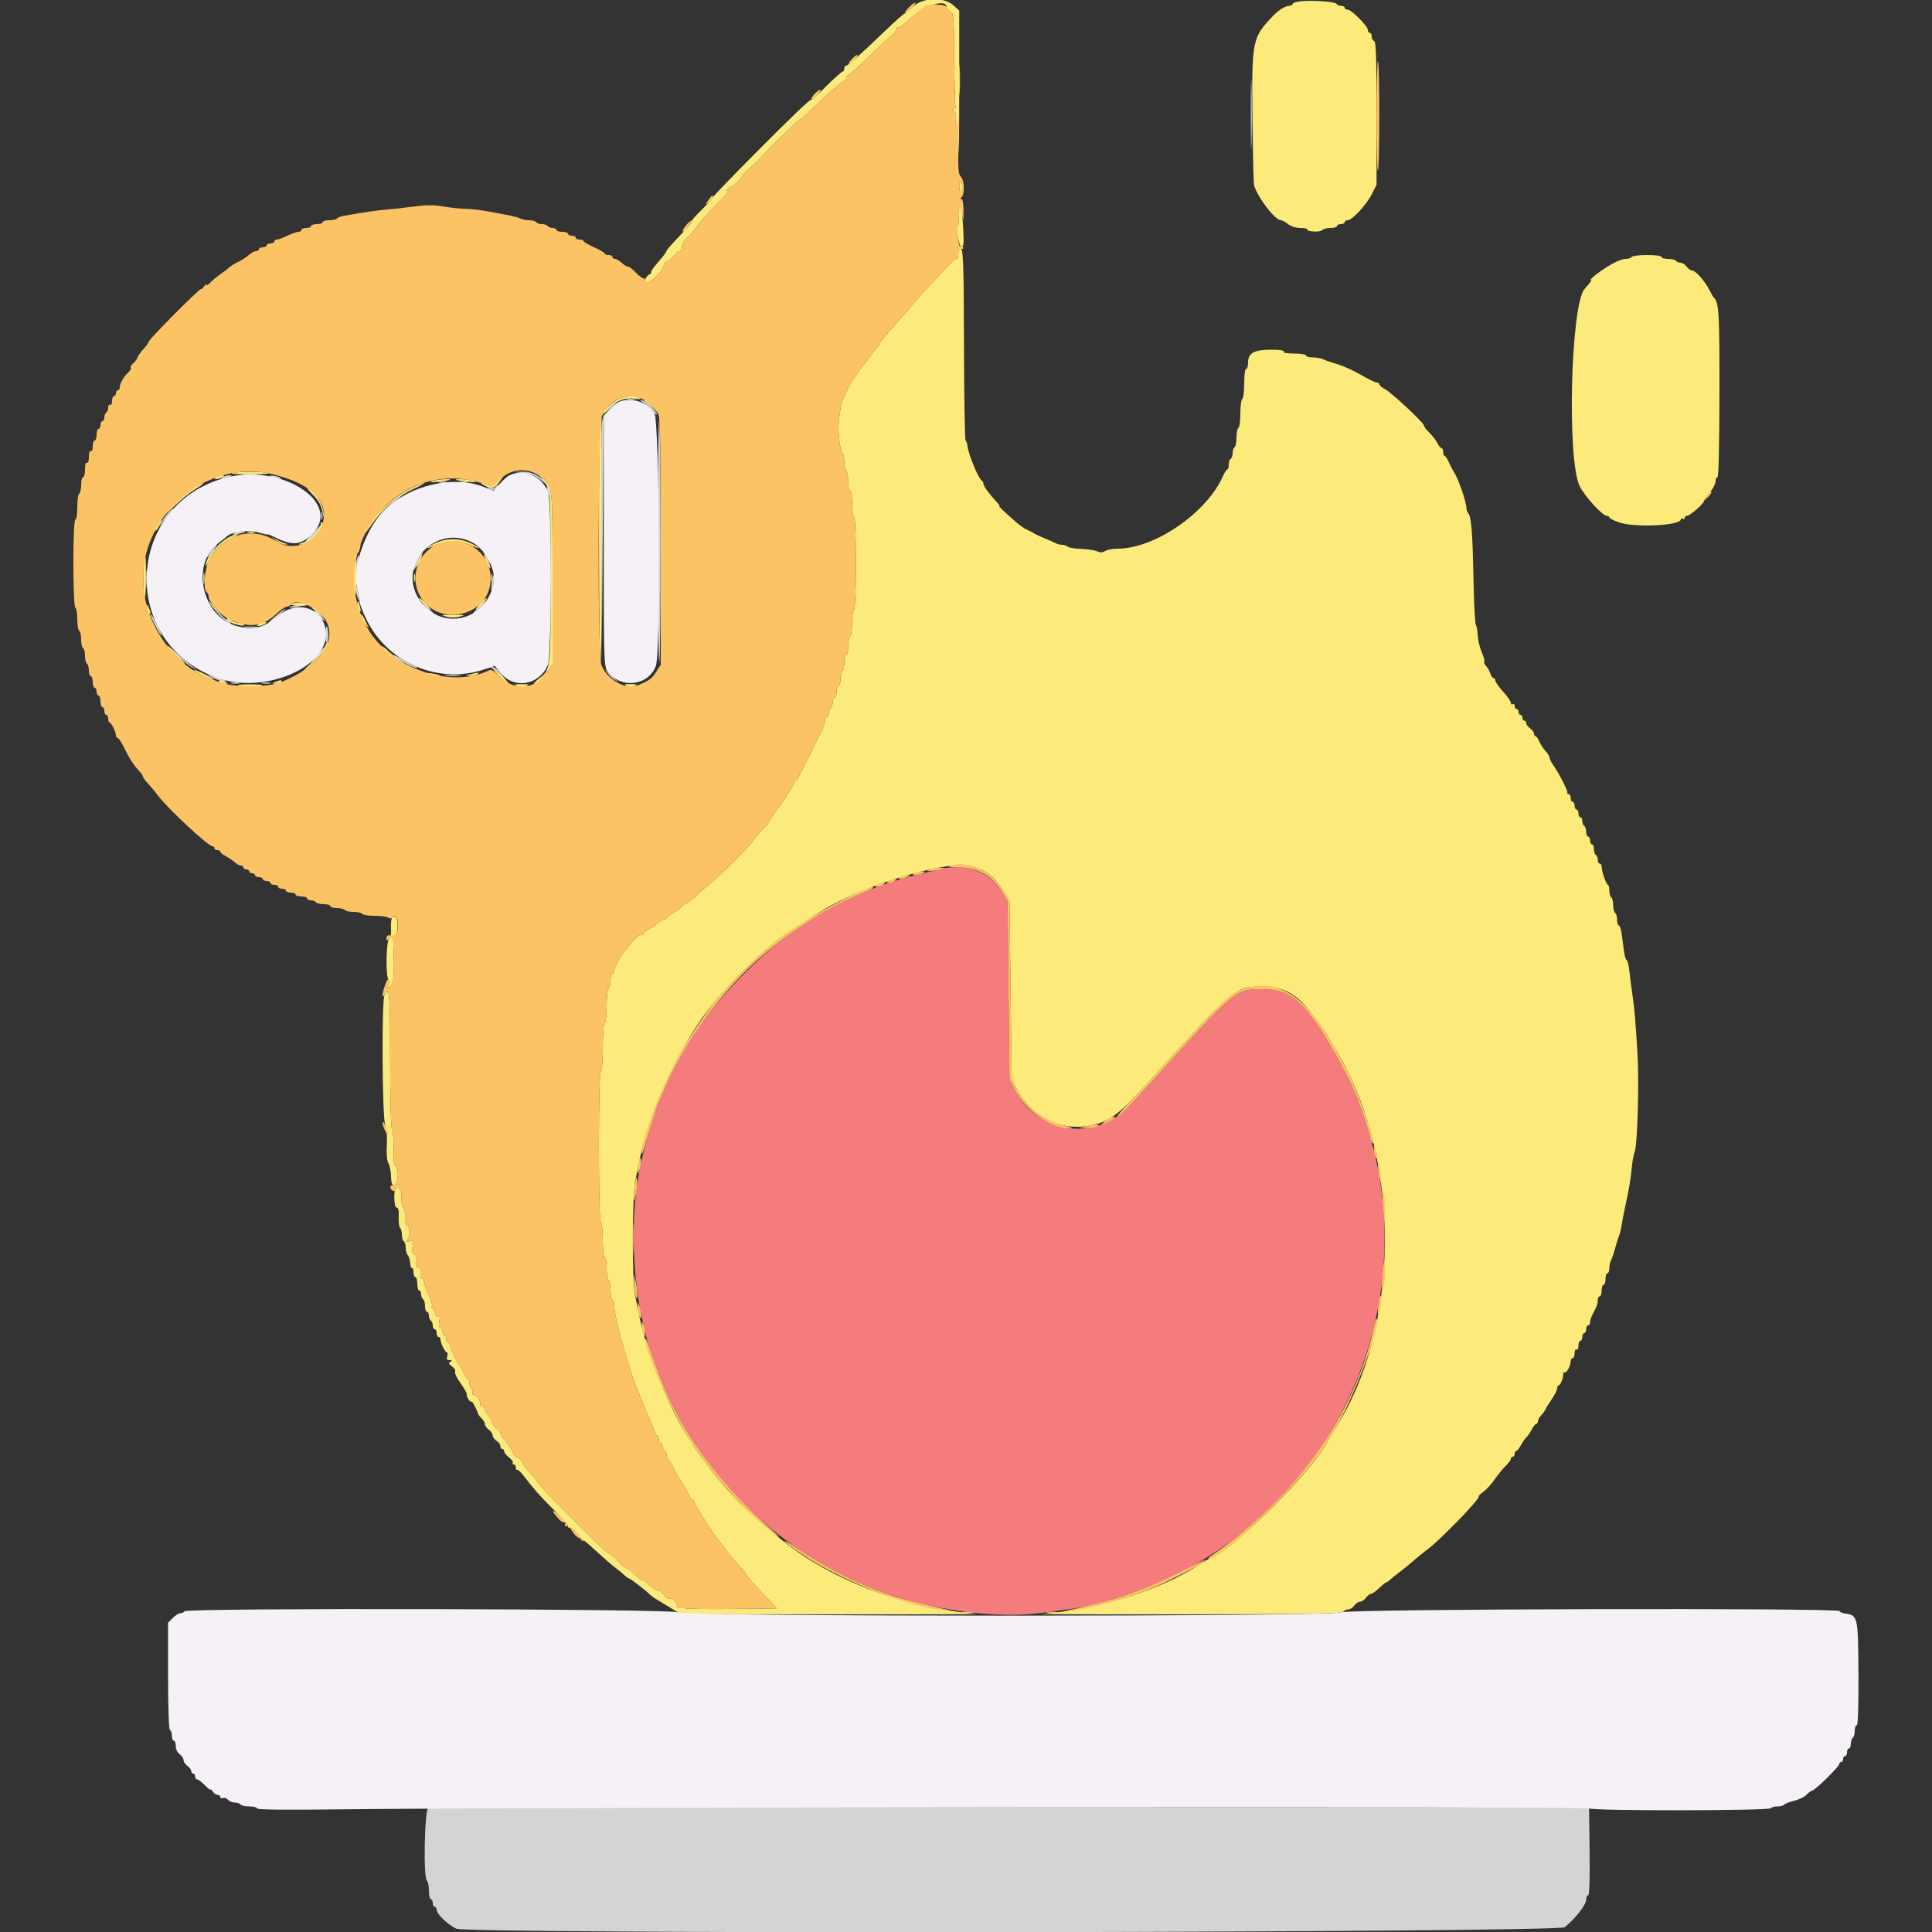 <svg id="svg" version="1.1" xmlns="http://www.w3.org/2000/svg" xmlns:xlink="http://www.w3.org/1999/xlink" width="400" height="400" viewBox="0, 0, 400,400"><rect x="0" y="0" width="400" height="400" fill="#333333" stroke="none"/><g id="svgg"><path id="path0" d="M195.000 179.877 C 187.666 181.571,182.952 182.944,180.200 184.191 C 179.540 184.490,178.190 185.052,177.200 185.441 C 161.821 191.482,144.026 209.282,137.850 224.801 C 137.457 225.790,136.890 227.140,136.591 227.800 C 135.392 230.447,133.684 236.273,132.546 241.600 C 130.643 250.508,130.749 262.549,132.819 272.400 C 133.746 276.816,133.915 277.456,134.978 280.600 C 142.654 303.304,159.638 320.927,182.000 329.394 C 192.146 333.236,206.040 335.168,215.084 333.996 C 222.266 333.065,224.665 332.705,225.800 332.389 C 226.460 332.205,227.810 331.836,228.800 331.570 C 267.739 321.101,292.226 283.064,285.559 243.400 C 284.871 239.306,282.880 232.037,281.614 229.000 C 281.431 228.560,281.051 227.570,280.770 226.800 C 279.764 224.040,275.526 216.227,273.161 212.775 C 268.857 206.490,266.353 204.800,261.347 204.800 C 255.740 204.800,255.963 204.613,238.401 224.005 C 232.775 230.218,231.864 231.033,229.052 232.375 C 222.101 235.693,213.489 232.543,209.983 225.400 L 209.001 223.400 208.801 205.000 L 208.600 186.600 207.491 184.714 C 205.079 180.610,200.129 178.693,195.000 179.877 " stroke="none" fill="#f47c7c" fill-rule="evenodd"></path><path id="path1" d="M189.027 1.400 C 188.257 2.170,187.484 2.800,187.309 2.800 C 187.134 2.800,185.255 4.465,183.134 6.500 C 177.809 11.609,175.571 13.600,175.155 13.600 C 174.960 13.600,174.800 13.870,174.800 14.200 C 174.800 14.530,174.655 14.800,174.478 14.800 C 174.301 14.800,172.771 16.167,171.078 17.838 C 169.385 19.509,168.000 20.780,168.000 20.662 C 168.000 20.233,164.086 23.969,155.927 32.187 C 151.347 36.800,147.600 40.703,147.600 40.861 C 147.600 41.019,146.582 42.150,145.338 43.374 C 144.095 44.598,143.193 45.600,143.335 45.600 C 143.677 45.600,142.650 46.834,140.100 49.487 C 138.945 50.688,138.000 51.790,138.000 51.935 C 137.999 52.081,137.594 52.680,137.100 53.266 C 136.605 53.853,135.885 54.710,135.500 55.171 C 135.115 55.632,134.800 56.187,134.800 56.405 C 134.800 56.622,134.663 56.800,134.496 56.800 C 134.329 56.800,133.968 57.160,133.693 57.600 C 133.256 58.300,133.293 58.400,133.993 58.400 C 134.957 58.400,137.128 56.224,137.453 54.933 C 137.581 54.423,137.837 54.099,138.022 54.214 C 138.208 54.328,138.763 53.877,139.255 53.211 C 139.748 52.545,140.387 52.000,140.675 52.000 C 140.964 52.000,141.200 51.601,141.200 51.113 C 141.200 50.625,141.613 49.860,142.119 49.413 C 142.624 48.966,143.477 47.970,144.015 47.200 C 144.552 46.430,146.125 44.630,147.511 43.200 C 151.087 39.508,151.521 39.009,150.800 39.415 C 150.280 39.708,150.274 39.662,150.757 39.067 C 151.063 38.690,151.389 38.456,151.481 38.548 C 151.689 38.756,153.600 36.875,153.600 36.463 C 153.600 36.298,154.148 35.721,154.818 35.181 C 155.488 34.642,156.253 33.961,156.518 33.669 C 158.771 31.186,165.262 24.800,165.533 24.800 C 165.721 24.800,167.740 23.000,170.020 20.800 C 172.300 18.600,174.398 16.800,174.683 16.800 C 174.967 16.800,175.200 16.530,175.200 16.200 C 175.200 15.870,175.362 15.600,175.559 15.600 C 175.757 15.600,177.531 14.025,179.502 12.100 C 181.473 10.175,183.725 8.062,184.508 7.405 C 185.290 6.748,185.828 6.046,185.703 5.844 C 185.579 5.642,185.662 5.591,185.888 5.731 C 186.114 5.871,187.442 4.880,188.840 3.530 C 191.415 1.042,196.000 -0.276,196.000 1.473 C 196.000 1.747,196.337 2.152,196.749 2.373 C 197.445 2.745,197.503 3.440,197.571 12.260 C 197.611 17.478,197.725 21.879,197.824 22.040 C 197.924 22.200,197.779 22.423,197.502 22.535 C 197.113 22.693,197.124 22.826,197.555 23.127 C 197.892 23.362,198.031 23.925,197.910 24.557 C 197.801 25.131,197.861 25.600,198.044 25.600 C 198.227 25.600,198.428 28.075,198.489 31.100 C 198.550 34.125,198.600 28.860,198.600 19.400 L 198.600 2.200 197.400 1.106 C 195.426 -0.692,190.963 -0.536,189.027 1.400 M269.300 0.269 C 268.365 0.366,267.600 0.616,267.600 0.823 C 267.600 1.030,267.328 1.200,266.995 1.200 C 266.145 1.200,264.798 2.017,263.611 3.251 C 259.241 7.795,259.138 8.303,259.310 24.533 C 259.387 31.830,259.538 38.070,259.645 38.400 C 260.523 41.100,264.011 45.600,265.226 45.600 C 265.472 45.600,266.131 45.960,266.691 46.400 C 267.315 46.891,268.314 47.200,269.278 47.200 C 270.141 47.200,270.757 47.345,270.647 47.523 C 270.538 47.701,271.142 47.887,271.991 47.937 C 272.840 47.988,273.650 47.842,273.791 47.614 C 273.932 47.386,274.667 47.200,275.424 47.200 C 276.181 47.200,276.800 47.020,276.800 46.800 C 276.800 46.580,277.160 46.400,277.600 46.400 C 278.040 46.400,278.400 46.220,278.400 46.000 C 278.400 45.780,278.675 45.600,279.011 45.600 C 279.943 45.600,282.878 42.439,284.000 40.227 L 285.000 38.255 285.000 23.461 C 285.000 11.981,284.888 8.629,284.500 8.500 C 284.225 8.408,284.000 7.988,284.000 7.567 C 284.000 7.145,283.820 6.800,283.600 6.800 C 283.380 6.800,283.200 6.525,283.200 6.189 C 283.200 5.396,279.804 2.000,279.011 2.000 C 278.675 2.000,278.400 1.820,278.400 1.600 C 278.400 1.380,278.055 1.200,277.633 1.200 C 277.212 1.200,276.807 1.025,276.733 0.811 C 276.579 0.360,271.788 0.010,269.300 0.269 M198.600 38.572 C 198.600 39.284,198.789 39.867,199.021 39.867 C 199.256 39.867,199.368 39.364,199.275 38.728 C 199.040 37.125,198.600 37.023,198.600 38.572 M198.565 43.348 C 198.425 43.712,198.389 44.543,198.485 45.195 C 198.580 45.847,198.534 46.430,198.383 46.490 C 197.816 46.716,198.465 51.067,199.065 51.067 C 199.544 51.067,199.601 50.391,199.404 47.050 C 199.159 42.905,199.001 42.210,198.565 43.348 M198.656 51.478 C 198.515 51.618,198.400 52.153,198.400 52.667 C 198.400 53.180,198.199 53.600,197.954 53.600 C 197.709 53.600,196.854 54.351,196.054 55.270 C 195.254 56.188,193.610 57.962,192.400 59.212 C 191.190 60.461,189.840 61.934,189.400 62.485 C 188.457 63.664,185.615 66.958,183.500 69.323 C 182.675 70.245,182.000 71.122,182.000 71.271 C 182.000 71.421,181.766 71.781,181.480 72.071 C 181.194 72.362,179.840 74.113,178.470 75.962 C 176.250 78.958,175.661 79.971,174.380 83.000 C 174.042 83.799,173.582 87.086,173.596 88.600 C 173.616 90.791,174.116 94.000,174.437 94.000 C 174.637 94.000,174.800 94.709,174.800 95.576 C 174.800 96.443,174.980 97.264,175.200 97.400 C 175.420 97.536,175.600 98.537,175.600 99.624 C 175.600 100.711,175.780 101.600,176.000 101.600 C 176.225 101.600,176.400 102.725,176.400 104.176 C 176.400 105.593,176.580 106.864,176.800 107.000 C 177.048 107.153,177.200 110.796,177.200 116.600 C 177.200 122.404,177.048 126.047,176.800 126.200 C 176.580 126.336,176.400 127.596,176.400 129.000 C 176.400 130.404,176.220 131.664,176.000 131.800 C 175.780 131.936,175.600 132.847,175.600 133.824 C 175.600 134.801,175.420 135.600,175.200 135.600 C 174.980 135.600,174.800 136.309,174.800 137.176 C 174.800 138.043,174.620 138.864,174.400 139.000 C 174.180 139.136,174.000 139.867,174.000 140.624 C 174.000 141.381,173.820 142.000,173.600 142.000 C 173.380 142.000,173.200 142.540,173.200 143.200 C 173.200 143.860,173.020 144.400,172.800 144.400 C 172.580 144.400,172.400 144.839,172.400 145.376 C 172.400 145.913,172.220 146.464,172.000 146.600 C 171.780 146.736,171.600 147.197,171.600 147.624 C 171.600 148.051,171.420 148.400,171.200 148.400 C 170.980 148.400,170.800 148.743,170.800 149.162 C 170.800 149.581,170.454 150.616,170.032 151.462 C 168.430 154.671,165.861 159.836,165.439 160.697 C 165.198 161.190,164.865 161.595,164.700 161.597 C 164.535 161.599,164.400 161.784,164.400 162.009 C 164.400 162.490,162.821 164.982,160.708 167.836 C 159.879 168.956,159.200 170.009,159.200 170.176 C 159.200 170.343,158.698 170.956,158.085 171.540 C 157.471 172.123,156.532 173.230,155.998 174.000 C 154.993 175.450,147.905 182.433,146.307 183.547 C 145.808 183.895,144.809 184.770,144.087 185.490 C 143.364 186.211,142.608 186.800,142.405 186.800 C 142.202 186.800,141.623 187.205,141.118 187.700 C 140.613 188.195,139.705 188.855,139.100 189.168 C 138.495 189.480,138.000 189.885,138.000 190.068 C 138.000 190.250,137.764 190.400,137.475 190.400 C 137.187 190.400,136.602 190.715,136.175 191.100 C 135.749 191.485,134.905 192.055,134.300 192.368 C 133.695 192.680,133.200 193.085,133.200 193.268 C 133.200 193.450,132.965 193.600,132.678 193.600 C 131.506 193.600,127.200 199.320,127.200 200.878 C 127.200 201.275,127.020 201.600,126.800 201.600 C 126.580 201.600,126.400 202.219,126.400 202.976 C 126.400 203.733,126.220 204.464,126.000 204.600 C 125.780 204.736,125.600 206.356,125.600 208.200 C 125.600 210.044,125.420 211.664,125.200 211.800 C 124.970 211.942,124.800 214.063,124.800 216.800 C 124.800 219.537,124.630 221.658,124.400 221.800 C 124.145 221.958,124.000 227.596,124.000 237.400 C 124.000 247.204,124.145 252.842,124.400 253.000 C 124.620 253.136,124.800 254.857,124.800 256.824 C 124.800 258.941,124.963 260.400,125.200 260.400 C 125.420 260.400,125.600 261.379,125.600 262.576 C 125.600 263.773,125.780 264.864,126.000 265.000 C 126.220 265.136,126.400 266.137,126.400 267.224 C 126.400 268.311,126.580 269.200,126.800 269.200 C 127.020 269.200,127.199 269.875,127.197 270.700 C 127.194 272.687,130.338 283.898,132.021 287.900 C 132.492 289.020,133.094 290.521,133.543 291.700 C 133.732 292.195,134.272 293.382,134.743 294.338 C 135.214 295.294,135.600 296.329,135.600 296.638 C 135.600 296.947,135.780 297.200,136.000 297.200 C 136.220 297.200,136.400 297.560,136.400 298.000 C 136.400 298.440,136.580 298.800,136.800 298.800 C 137.020 298.800,137.200 299.160,137.200 299.600 C 137.200 300.040,137.380 300.400,137.600 300.400 C 137.820 300.400,138.000 300.745,138.000 301.167 C 138.000 301.588,138.135 301.993,138.300 302.067 C 138.465 302.140,139.048 303.100,139.595 304.200 C 140.142 305.300,140.682 306.290,140.795 306.400 C 141.187 306.782,142.451 309.004,142.671 309.700 C 142.793 310.085,143.052 310.400,143.247 310.400 C 143.441 310.400,143.600 310.582,143.600 310.804 C 143.600 311.163,147.844 317.900,148.385 318.400 C 148.505 318.510,149.411 319.680,150.401 321.000 C 151.390 322.320,152.695 323.877,153.300 324.460 C 153.905 325.044,154.400 325.681,154.400 325.876 C 154.400 326.071,155.857 327.753,157.639 329.615 L 160.877 333.000 151.739 333.113 C 146.712 333.175,142.150 333.100,141.600 332.947 C 141.050 332.794,140.452 332.703,140.270 332.744 C 140.089 332.786,140.040 332.659,140.161 332.463 C 140.454 331.989,138.956 330.656,138.469 330.957 C 138.259 331.087,137.794 330.745,137.435 330.197 C 137.075 329.648,136.471 329.197,136.091 329.193 C 135.711 329.189,134.976 328.739,134.458 328.193 C 133.940 327.647,133.309 327.200,133.057 327.200 C 132.804 327.200,132.088 326.660,131.465 326.000 C 130.842 325.340,130.153 324.800,129.935 324.800 C 129.716 324.800,128.824 324.080,127.953 323.200 C 127.082 322.320,126.198 321.600,125.989 321.600 C 125.490 321.600,111.200 307.259,111.200 306.758 C 111.200 306.547,110.585 305.758,109.833 305.007 C 109.082 304.255,108.352 303.280,108.213 302.840 C 108.073 302.401,107.617 301.933,107.200 301.800 C 106.783 301.667,106.317 301.163,106.166 300.680 C 106.016 300.196,105.376 299.209,104.746 298.486 C 104.116 297.763,103.600 296.952,103.600 296.682 C 103.600 296.413,103.240 295.968,102.800 295.693 C 102.360 295.418,102.000 294.925,102.000 294.597 C 102.000 294.268,101.640 293.640,101.200 293.200 C 100.760 292.760,100.400 292.130,100.400 291.800 C 100.400 291.470,100.119 291.200,99.776 291.200 C 99.433 291.200,99.260 291.027,99.390 290.816 C 99.701 290.312,98.746 288.800,98.116 288.800 C 97.846 288.800,97.722 288.548,97.840 288.240 C 97.958 287.933,97.862 287.562,97.627 287.417 C 97.392 287.272,97.200 286.803,97.200 286.376 C 97.200 285.949,97.064 285.600,96.898 285.600 C 96.731 285.600,96.341 285.015,96.030 284.300 C 95.719 283.585,95.360 282.910,95.232 282.800 C 94.780 282.410,93.200 279.116,93.200 278.562 C 93.200 278.253,93.020 278.000,92.800 278.000 C 92.580 278.000,92.400 277.640,92.400 277.200 C 92.400 276.760,92.220 276.400,92.000 276.400 C 91.780 276.400,91.600 276.040,91.600 275.600 C 91.600 275.160,91.398 274.800,91.150 274.800 C 90.860 274.800,90.788 274.359,90.948 273.558 C 91.133 272.635,91.064 272.367,90.680 272.514 C 90.367 272.634,90.138 272.377,90.100 271.862 C 90.064 271.394,89.846 270.949,89.615 270.872 C 89.384 270.795,89.302 270.559,89.433 270.347 C 89.563 270.136,89.255 269.116,88.748 268.081 C 88.241 267.047,87.820 265.840,87.813 265.400 C 87.806 264.960,87.600 264.637,87.355 264.682 C 87.085 264.731,86.964 264.296,87.047 263.582 C 87.147 262.719,87.016 262.400,86.560 262.400 C 86.075 262.400,85.995 262.133,86.200 261.200 C 86.396 260.309,86.303 259.938,85.840 259.760 C 85.376 259.582,85.273 259.165,85.439 258.124 C 85.648 256.810,85.605 256.744,84.730 257.008 C 83.971 257.238,83.892 257.194,84.300 256.765 C 84.965 256.067,84.937 254.212,84.253 253.644 C 83.933 253.378,83.767 252.670,83.852 251.935 C 83.933 251.245,83.783 250.421,83.520 250.103 C 83.257 249.786,83.084 248.895,83.136 248.123 C 83.228 246.759,82.598 245.430,82.027 245.783 C 81.466 246.130,81.527 250.000,82.093 250.000 C 82.476 250.000,82.604 250.562,82.548 251.998 C 82.505 253.097,82.634 254.098,82.835 254.222 C 83.036 254.346,83.200 254.966,83.200 255.600 C 83.200 256.234,83.380 256.864,83.600 257.000 C 83.820 257.136,84.000 257.741,84.000 258.344 C 84.000 258.947,84.185 259.625,84.411 259.851 C 84.637 260.077,84.862 260.815,84.911 261.492 C 84.960 262.168,85.135 262.639,85.300 262.537 C 85.465 262.436,85.600 262.813,85.600 263.376 C 85.600 263.939,85.780 264.400,86.000 264.400 C 86.220 264.400,86.400 265.030,86.400 265.800 C 86.400 266.570,86.580 267.200,86.800 267.200 C 87.020 267.200,87.200 267.549,87.200 267.976 C 87.200 268.403,87.380 268.864,87.600 269.000 C 87.820 269.136,88.000 269.777,88.000 270.424 C 88.000 271.071,88.180 271.600,88.400 271.600 C 88.620 271.600,88.800 271.949,88.800 272.376 C 88.800 272.803,88.980 273.264,89.200 273.400 C 89.420 273.536,89.600 273.997,89.600 274.424 C 89.600 274.851,89.780 275.200,90.000 275.200 C 90.220 275.200,90.400 275.560,90.400 276.000 C 90.400 276.440,90.580 276.800,90.800 276.800 C 91.020 276.800,91.200 277.034,91.200 277.320 C 91.200 278.083,92.147 279.993,92.527 279.997 C 92.707 279.999,92.740 280.360,92.600 280.800 C 92.410 281.399,92.529 281.602,93.073 281.606 C 93.631 281.611,93.675 281.692,93.259 281.955 C 92.833 282.225,92.906 282.429,93.603 282.917 C 94.089 283.257,94.364 283.735,94.213 283.978 C 94.063 284.222,94.589 285.324,95.382 286.429 C 96.176 287.533,96.745 288.565,96.648 288.723 C 96.551 288.880,96.725 289.356,97.035 289.781 C 97.346 290.205,97.601 290.384,97.602 290.176 C 97.605 289.754,98.823 291.976,98.931 292.600 C 98.969 292.820,99.315 293.291,99.700 293.647 C 100.085 294.003,100.400 294.548,100.400 294.859 C 100.400 295.169,100.760 295.683,101.200 296.000 C 101.640 296.317,102.000 296.854,102.000 297.192 C 102.000 297.531,102.360 298.032,102.800 298.307 C 103.240 298.582,103.600 299.075,103.600 299.403 C 103.600 299.732,103.780 300.000,104.000 300.000 C 104.220 300.000,104.400 300.227,104.400 300.505 C 104.400 300.783,104.847 301.346,105.392 301.755 C 105.938 302.165,106.288 302.658,106.169 302.850 C 106.050 303.043,106.143 303.200,106.376 303.200 C 106.609 303.200,106.800 303.500,106.800 303.867 C 106.800 304.233,106.909 304.424,107.042 304.291 C 107.175 304.158,107.877 304.826,108.601 305.775 C 110.654 308.463,111.585 309.510,114.700 312.634 C 116.295 314.233,117.600 315.746,117.600 315.995 C 117.600 316.244,117.735 316.370,117.900 316.276 C 118.321 316.036,120.008 317.858,119.674 318.193 C 119.523 318.343,119.580 318.410,119.800 318.341 C 120.020 318.272,120.991 318.932,121.958 319.808 C 125.702 323.199,126.419 323.826,127.440 324.600 C 128.020 325.040,128.834 325.715,129.248 326.100 C 129.661 326.485,130.101 326.800,130.223 326.800 C 130.485 326.800,133.522 329.125,134.404 330.000 C 134.736 330.330,135.457 330.858,136.004 331.172 C 136.552 331.487,137.884 332.297,138.964 332.972 L 140.929 334.200 172.364 334.236 C 189.654 334.256,203.080 334.212,202.200 334.137 C 187.212 332.870,172.400 327.278,162.038 318.975 C 155.260 313.544,150.442 308.723,146.670 303.600 C 145.617 302.170,144.495 300.683,144.178 300.295 C 143.860 299.908,143.600 299.486,143.600 299.357 C 143.600 299.229,143.261 298.646,142.847 298.062 C 138.949 292.567,133.892 280.246,132.397 272.600 C 132.139 271.280,131.724 269.300,131.476 268.200 C 130.845 265.413,130.886 247.262,131.530 244.400 C 131.802 243.190,132.214 241.210,132.445 240.000 C 134.356 230.022,141.538 214.870,147.765 207.679 C 151.122 203.804,152.548 202.280,155.207 199.731 C 156.853 198.153,158.740 196.449,159.400 195.945 C 160.060 195.440,160.690 194.912,160.800 194.771 C 161.190 194.270,169.439 188.922,172.000 187.510 C 180.928 182.586,196.371 178.177,200.790 179.289 C 204.200 180.148,206.023 181.553,207.938 184.800 L 209.000 186.600 209.225 205.000 L 209.450 223.400 210.540 225.530 C 213.439 231.192,219.471 234.203,225.606 233.050 C 229.749 232.272,231.527 230.925,238.400 223.360 C 255.680 204.341,255.762 204.272,261.200 204.261 C 265.949 204.251,268.696 205.822,271.934 210.400 C 272.945 211.830,273.878 213.090,274.006 213.200 C 274.213 213.378,274.807 214.357,277.279 218.600 C 290.192 240.756,289.807 275.203,276.416 295.800 C 275.844 296.680,275.133 297.882,274.836 298.471 C 271.761 304.571,255.234 320.973,250.406 322.716 C 250.073 322.836,249.080 323.410,248.200 323.992 C 240.327 329.195,227.157 333.295,215.600 334.140 C 214.610 334.213,228.146 334.256,245.680 334.236 C 270.612 334.208,277.669 334.091,278.060 333.700 C 278.335 333.425,278.844 333.200,279.192 333.200 C 279.539 333.200,280.083 332.840,280.400 332.400 C 280.717 331.960,281.257 331.600,281.600 331.600 C 281.943 331.600,282.483 331.240,282.800 330.800 C 283.117 330.360,283.580 330.000,283.829 330.000 C 284.078 330.000,284.846 329.460,285.537 328.800 C 286.228 328.140,286.897 327.600,287.025 327.600 C 287.153 327.600,287.486 327.375,287.765 327.100 C 288.045 326.825,288.882 326.150,289.625 325.600 C 290.369 325.050,291.702 323.964,292.588 323.186 C 293.475 322.408,294.838 321.302,295.619 320.727 C 298.167 318.852,306.511 310.244,306.140 309.873 C 306.038 309.771,306.473 309.318,307.107 308.866 C 307.741 308.415,308.786 307.270,309.430 306.323 C 310.073 305.375,311.094 304.123,311.700 303.540 C 312.305 302.956,312.800 302.281,312.800 302.040 C 312.800 301.798,312.980 301.600,313.200 301.600 C 313.420 301.600,313.600 301.330,313.600 301.000 C 313.600 300.670,313.750 300.400,313.932 300.400 C 314.115 300.400,314.519 299.905,314.830 299.300 C 315.140 298.695,315.667 297.930,316.000 297.600 C 316.333 297.270,316.860 296.505,317.170 295.900 C 317.481 295.295,317.885 294.800,318.068 294.800 C 318.250 294.800,318.400 294.564,318.400 294.275 C 318.400 293.987,318.725 293.402,319.122 292.975 C 319.520 292.549,319.902 292.020,319.972 291.800 C 320.042 291.580,320.617 290.648,321.250 289.728 C 321.882 288.808,322.400 287.773,322.400 287.428 C 322.400 287.083,322.560 286.800,322.757 286.800 C 323.116 286.800,323.796 284.884,323.656 284.270 C 323.614 284.089,323.738 284.038,323.932 284.158 C 324.312 284.393,325.200 282.728,325.200 281.781 C 325.200 281.462,325.380 281.200,325.600 281.200 C 325.820 281.200,326.000 280.739,326.000 280.176 C 326.000 279.596,326.173 279.260,326.400 279.400 C 326.627 279.540,326.800 279.204,326.800 278.624 C 326.800 278.061,326.980 277.600,327.200 277.600 C 327.420 277.600,327.600 277.240,327.600 276.800 C 327.600 276.360,327.780 276.000,328.000 276.000 C 328.220 276.000,328.400 275.640,328.400 275.200 C 328.400 274.760,328.580 274.400,328.800 274.400 C 329.020 274.400,329.200 274.128,329.200 273.795 C 329.200 273.462,329.380 272.832,329.600 272.395 C 329.820 271.958,330.180 271.242,330.400 270.805 C 330.620 270.368,330.800 269.648,330.800 269.205 C 330.800 268.762,330.980 268.400,331.200 268.400 C 331.420 268.400,331.600 267.860,331.600 267.200 C 331.600 266.540,331.780 266.000,332.000 266.000 C 332.220 266.000,332.400 265.460,332.400 264.800 C 332.400 264.140,332.580 263.600,332.800 263.600 C 333.020 263.600,333.200 263.148,333.200 262.595 C 333.200 262.042,333.362 261.277,333.561 260.895 C 333.760 260.513,334.140 259.390,334.407 258.400 C 334.673 257.410,335.040 256.240,335.221 255.800 C 335.402 255.360,335.642 254.370,335.753 253.600 C 335.864 252.830,336.154 251.300,336.396 250.200 C 337.275 246.209,337.628 244.154,337.837 241.800 C 337.954 240.480,338.213 239.040,338.412 238.600 C 339.018 237.260,339.395 224.341,339.013 218.000 C 338.602 211.182,338.420 209.042,338.007 206.200 C 337.784 204.660,337.489 202.365,337.352 201.100 C 337.216 199.835,336.964 198.800,336.792 198.800 C 336.621 198.800,336.372 197.990,336.240 197.000 C 336.108 196.010,335.892 194.390,335.760 193.400 C 335.628 192.410,335.358 191.600,335.160 191.600 C 334.962 191.600,334.800 191.071,334.800 190.424 C 334.800 189.777,334.620 189.136,334.400 189.000 C 334.180 188.864,334.000 188.144,334.000 187.400 C 334.000 186.656,333.820 185.936,333.600 185.800 C 333.380 185.664,333.200 185.023,333.200 184.376 C 333.200 183.729,333.064 183.200,332.897 183.200 C 332.566 183.200,331.600 180.376,331.600 179.406 C 331.600 179.073,331.420 178.800,331.200 178.800 C 330.980 178.800,330.800 178.451,330.800 178.024 C 330.800 177.597,330.620 177.136,330.400 177.000 C 330.180 176.864,330.000 176.313,330.000 175.776 C 330.000 175.239,329.820 174.800,329.600 174.800 C 329.380 174.800,329.200 174.440,329.200 174.000 C 329.200 173.560,329.020 173.200,328.800 173.200 C 328.580 173.200,328.400 172.761,328.400 172.224 C 328.400 171.687,328.220 171.136,328.000 171.000 C 327.780 170.864,327.600 170.403,327.600 169.976 C 327.600 169.549,327.420 169.200,327.200 169.200 C 326.980 169.200,326.800 168.840,326.800 168.400 C 326.800 167.960,326.620 167.600,326.400 167.600 C 326.180 167.600,326.000 167.240,326.000 166.800 C 326.000 166.360,325.820 166.000,325.600 166.000 C 325.380 166.000,325.200 165.640,325.200 165.200 C 325.200 164.760,324.990 164.400,324.733 164.400 C 324.477 164.400,324.372 164.295,324.501 164.166 C 324.740 163.927,322.875 160.259,321.539 158.338 C 321.133 157.754,320.800 157.072,320.800 156.822 C 320.800 156.571,320.440 155.980,320.000 155.508 C 319.560 155.036,318.976 154.144,318.703 153.525 C 318.429 152.906,318.069 152.400,317.902 152.400 C 317.736 152.400,317.600 152.170,317.600 151.888 C 317.600 151.607,317.240 151.117,316.800 150.800 C 316.360 150.483,316.000 149.993,316.000 149.712 C 316.000 149.430,315.820 149.200,315.600 149.200 C 315.380 149.200,315.200 148.930,315.200 148.600 C 315.200 148.270,315.020 148.000,314.800 148.000 C 314.580 148.000,314.400 147.730,314.400 147.400 C 314.400 147.070,314.220 146.800,314.000 146.800 C 313.780 146.800,313.600 146.519,313.600 146.176 C 313.600 145.833,313.420 145.664,313.200 145.800 C 312.980 145.936,312.800 145.804,312.800 145.508 C 312.800 145.211,312.080 144.172,311.200 143.200 C 310.320 142.228,309.600 141.200,309.600 140.916 C 309.600 140.632,309.432 140.400,309.227 140.400 C 309.022 140.400,308.730 139.995,308.580 139.500 C 308.429 139.005,308.028 138.284,307.688 137.898 C 307.349 137.511,307.174 137.092,307.300 136.967 C 307.425 136.841,307.194 135.984,306.786 135.060 C 306.377 134.137,306.004 132.576,305.956 131.591 C 305.908 130.606,305.728 129.613,305.556 129.384 C 305.383 129.156,305.160 124.746,305.060 119.584 C 304.876 110.101,304.613 106.913,303.959 106.220 C 303.762 106.011,303.595 105.471,303.590 105.020 C 303.576 103.923,301.947 99.193,301.162 97.974 C 300.818 97.438,300.281 96.415,299.970 95.700 C 299.659 94.985,299.269 94.400,299.102 94.400 C 298.936 94.400,298.800 94.040,298.800 93.600 C 298.800 93.160,298.650 92.800,298.468 92.800 C 298.285 92.800,297.880 92.305,297.568 91.700 C 297.255 91.095,296.505 90.123,295.900 89.540 C 295.295 88.956,294.800 88.306,294.800 88.095 C 294.800 87.536,288.083 81.263,286.741 80.569 C 286.113 80.245,285.600 79.804,285.600 79.590 C 285.600 79.375,285.350 79.200,285.044 79.200 C 284.739 79.200,283.270 78.488,281.780 77.617 C 280.289 76.746,278.064 75.741,276.835 75.384 C 275.606 75.026,274.287 74.568,273.905 74.367 C 273.523 74.165,272.578 74.000,271.805 74.000 C 271.032 74.000,270.400 73.820,270.400 73.600 C 270.400 73.377,269.325 73.200,267.976 73.200 C 266.463 73.200,265.646 73.050,265.800 72.800 C 265.956 72.548,264.999 72.400,263.210 72.400 C 259.646 72.400,258.400 73.085,258.400 75.046 C 258.400 75.791,258.220 76.400,258.000 76.400 C 257.769 76.400,257.600 77.659,257.600 79.376 C 257.600 81.013,257.420 82.464,257.200 82.600 C 256.980 82.736,256.800 84.086,256.800 85.600 C 256.800 87.114,256.620 88.464,256.400 88.600 C 256.180 88.736,256.000 89.636,256.000 90.600 C 256.000 91.564,255.820 92.464,255.600 92.600 C 255.380 92.736,255.200 93.276,255.200 93.800 C 255.200 94.324,255.020 94.864,254.800 95.000 C 254.580 95.136,254.400 95.687,254.400 96.224 C 254.400 96.761,254.264 97.200,254.098 97.200 C 253.931 97.200,253.542 97.785,253.233 98.500 C 249.945 106.109,239.101 113.600,231.375 113.600 C 230.393 113.600,229.245 113.815,228.824 114.078 C 228.276 114.420,227.796 114.438,227.130 114.142 C 226.618 113.914,225.120 113.689,223.800 113.641 C 222.480 113.593,221.229 113.384,221.020 113.177 C 220.811 112.970,220.314 112.800,219.915 112.800 C 219.516 112.800,218.877 112.635,218.495 112.434 C 218.113 112.232,217.080 111.774,216.200 111.415 C 215.320 111.056,214.330 110.590,214.000 110.380 C 213.670 110.170,213.008 109.828,212.530 109.620 C 212.051 109.412,211.087 108.738,210.387 108.121 C 207.559 105.631,206.693 104.800,206.922 104.800 C 207.055 104.800,206.767 104.374,206.282 103.853 C 204.769 102.229,203.611 100.620,203.605 100.133 C 203.602 99.877,203.465 99.607,203.300 99.533 C 202.642 99.241,200.533 94.194,200.319 92.400 C 200.254 91.850,200.071 91.303,199.913 91.185 C 199.756 91.066,199.607 82.113,199.582 71.289 C 199.542 53.286,199.421 50.712,198.656 51.478 M337.800 53.200 C 337.664 53.420,337.119 53.600,336.589 53.600 C 335.620 53.600,333.634 54.570,331.400 56.134 C 329.990 57.121,329.042 58.000,329.387 58.000 C 329.618 58.000,329.262 58.492,328.082 59.803 C 325.210 62.994,324.387 94.996,327.032 100.600 C 328.008 102.666,331.774 106.800,332.681 106.800 C 332.966 106.800,333.200 106.944,333.200 107.121 C 333.200 107.298,334.055 107.748,335.100 108.123 C 338.389 109.302,348.000 108.847,348.000 107.513 C 348.000 107.315,348.180 107.264,348.400 107.400 C 348.620 107.536,348.800 107.457,348.800 107.224 C 348.800 106.991,349.025 106.796,349.300 106.791 C 349.894 106.780,352.800 104.234,352.800 103.724 C 352.800 103.529,353.333 102.747,353.984 101.985 C 354.635 101.223,355.175 100.195,355.184 99.700 C 355.193 99.205,355.373 98.800,355.584 98.800 C 355.823 98.800,355.977 92.245,355.992 81.436 C 356.014 64.646,355.895 62.644,354.808 61.600 C 354.694 61.490,354.279 60.770,353.887 60.000 C 352.946 58.151,351.036 56.000,350.336 56.000 C 350.028 56.000,349.517 55.640,349.200 55.200 C 348.883 54.760,348.314 54.400,347.935 54.400 C 347.557 54.400,347.136 54.220,347.000 54.000 C 346.864 53.780,346.133 53.600,345.376 53.600 C 344.619 53.600,344.000 53.420,344.000 53.200 C 344.000 52.969,342.741 52.800,341.024 52.800 C 339.387 52.800,337.936 52.980,337.800 53.200 M128.200 82.560 C 126.927 83.121,124.800 85.066,124.800 85.668 C 124.800 85.866,125.349 85.403,126.020 84.638 C 127.459 82.999,129.518 82.218,131.543 82.543 C 132.549 82.705,132.814 82.659,132.400 82.395 C 131.559 81.859,129.619 81.935,128.200 82.560 M133.235 82.900 C 133.328 82.955,134.033 83.540,134.802 84.200 L 136.200 85.400 135.025 84.100 C 134.379 83.385,133.674 82.800,133.458 82.800 C 133.243 82.800,133.143 82.845,133.235 82.900 M124.243 87.033 C 123.893 87.944,123.955 136.509,124.306 137.062 C 124.468 137.316,124.600 126.021,124.600 111.962 C 124.600 97.903,124.574 86.400,124.543 86.400 C 124.511 86.400,124.376 86.685,124.243 87.033 M48.076 97.940 C 47.568 98.083,49.244 98.200,51.800 98.200 C 54.356 98.200,56.032 98.083,55.524 97.940 C 55.016 97.797,53.340 97.680,51.800 97.680 C 50.260 97.680,48.584 97.797,48.076 97.940 M44.800 98.800 C 44.267 99.145,44.267 99.188,44.800 99.188 C 45.130 99.188,45.670 99.013,46.000 98.800 C 46.533 98.455,46.533 98.412,46.000 98.412 C 45.670 98.412,45.130 98.587,44.800 98.800 M103.070 99.592 C 102.153 100.622,101.869 100.730,100.978 100.392 C 99.725 99.915,99.179 99.900,100.000 100.364 C 101.706 101.329,102.279 101.235,103.366 99.810 C 104.678 98.089,104.516 97.969,103.070 99.592 M112.250 99.203 C 114.000 101.256,114.000 101.257,114.000 119.594 C 114.000 139.008,114.054 138.554,111.508 140.560 C 110.789 141.127,110.380 141.587,110.600 141.583 C 111.269 141.569,112.243 140.667,113.349 139.038 L 114.400 137.488 114.400 119.724 C 114.400 100.675,114.408 100.751,112.341 99.002 L 111.400 98.206 112.250 99.203 M89.400 99.614 C 88.878 99.848,89.363 99.888,90.800 99.732 C 92.010 99.600,93.075 99.426,93.167 99.346 C 93.521 99.036,90.157 99.275,89.400 99.614 M94.433 99.346 C 94.525 99.426,95.590 99.600,96.800 99.732 C 98.237 99.888,98.722 99.848,98.200 99.614 C 97.443 99.275,94.079 99.036,94.433 99.346 M40.400 100.856 C 38.514 102.005,36.406 103.863,34.789 105.800 C 34.016 106.726,34.451 106.405,35.821 105.038 C 37.124 103.739,39.047 102.149,40.095 101.504 C 41.143 100.859,42.000 100.257,42.000 100.166 C 42.000 99.902,41.880 99.954,40.400 100.856 M84.554 101.379 C 81.025 103.145,75.600 108.530,75.600 110.267 C 75.600 110.444,76.206 109.692,76.947 108.595 C 78.979 105.584,82.109 102.887,85.319 101.381 C 86.903 100.637,87.999 100.022,87.754 100.014 C 87.508 100.006,86.068 100.620,84.554 101.379 M64.647 102.288 C 65.855 103.468,66.412 104.417,66.733 105.848 L 67.172 107.800 66.967 106.013 C 66.749 104.107,65.369 101.928,63.884 101.145 C 63.392 100.885,63.731 101.393,64.647 102.288 M32.614 108.635 C 32.241 109.204,32.027 109.761,32.139 109.872 C 32.250 109.983,32.629 109.518,32.981 108.837 C 33.759 107.333,33.544 107.215,32.614 108.635 M66.400 108.519 C 66.400 109.545,64.049 111.960,62.659 112.363 C 61.967 112.564,61.727 112.744,62.126 112.764 C 64.037 112.859,67.654 109.121,66.637 108.103 C 66.506 107.973,66.400 108.160,66.400 108.519 M51.300 110.276 C 51.685 110.376,52.315 110.376,52.700 110.276 C 53.085 110.175,52.770 110.093,52.000 110.093 C 51.230 110.093,50.915 110.175,51.300 110.276 M47.608 111.104 C 45.811 111.988,43.385 114.495,42.856 116.012 C 42.288 117.641,42.617 117.506,43.440 115.772 C 44.340 113.875,45.965 112.299,48.074 111.276 C 49.023 110.816,49.620 110.435,49.400 110.429 C 49.180 110.423,48.373 110.727,47.608 111.104 M57.200 111.944 C 57.750 112.405,58.560 112.765,59.000 112.745 C 59.780 112.708,59.781 112.702,59.017 112.508 C 58.586 112.399,57.776 112.038,57.217 111.707 L 56.200 111.105 57.200 111.944 M90.085 112.471 C 89.142 112.929,88.435 113.369,88.515 113.449 C 88.596 113.529,89.404 113.236,90.311 112.797 C 91.225 112.356,92.782 112.000,93.800 112.000 C 94.818 112.000,96.375 112.356,97.289 112.797 C 98.196 113.236,99.005 113.529,99.085 113.449 C 99.165 113.368,98.416 112.919,97.420 112.451 C 95.118 111.369,92.342 111.377,90.085 112.471 M74.249 113.015 C 74.112 113.373,74.015 113.966,74.034 114.333 C 74.053 114.700,74.227 114.469,74.421 113.820 C 74.798 112.558,74.665 111.933,74.249 113.015 M86.581 116.037 C 86.229 116.718,86.012 117.345,86.099 117.432 C 86.186 117.519,86.556 116.962,86.922 116.195 C 87.744 114.470,87.459 114.338,86.581 116.037 M100.730 116.382 C 101.098 117.251,101.456 117.804,101.524 117.609 C 101.650 117.249,100.513 114.800,100.219 114.800 C 100.131 114.800,100.361 115.512,100.730 116.382 M29.852 116.100 C 29.530 117.301,29.585 122.822,29.928 123.685 C 30.078 124.062,30.200 122.307,30.200 119.785 C 30.200 114.779,30.202 114.796,29.852 116.100 M73.443 115.833 C 73.100 116.725,73.152 122.905,73.506 123.462 C 73.668 123.716,73.800 121.961,73.800 119.562 C 73.800 117.163,73.774 115.200,73.743 115.200 C 73.711 115.200,73.576 115.485,73.443 115.833 M42.114 119.800 C 42.117 120.900,42.195 121.303,42.287 120.695 C 42.379 120.086,42.377 119.186,42.282 118.695 C 42.187 118.203,42.111 118.700,42.114 119.800 M85.693 119.600 C 85.693 120.370,85.775 120.685,85.876 120.300 C 85.976 119.915,85.976 119.285,85.876 118.900 C 85.775 118.515,85.693 118.830,85.693 119.600 M101.693 119.600 C 101.693 120.370,101.775 120.685,101.876 120.300 C 101.976 119.915,101.976 119.285,101.876 118.900 C 101.775 118.515,101.693 118.830,101.693 119.600 M86.800 123.883 C 86.800 124.085,87.340 124.768,88.000 125.400 C 88.660 126.032,89.200 126.445,89.200 126.317 C 89.200 126.189,88.660 125.507,88.000 124.800 C 87.340 124.093,86.800 123.681,86.800 123.883 M99.492 124.900 C 98.047 126.489,98.315 126.750,99.800 125.200 C 100.428 124.545,100.865 123.935,100.771 123.845 C 100.677 123.756,100.101 124.230,99.492 124.900 M43.517 125.000 C 43.745 125.440,44.532 126.340,45.266 126.999 L 46.600 128.198 45.201 126.599 C 44.432 125.720,43.645 124.820,43.452 124.600 C 43.260 124.380,43.289 124.560,43.517 125.000 M74.000 125.310 C 74.000 125.883,74.187 126.468,74.416 126.610 C 74.689 126.779,74.738 126.477,74.560 125.734 C 74.192 124.201,74.000 124.056,74.000 125.310 M60.262 125.100 C 60.160 125.265,60.964 125.413,62.048 125.429 C 63.193 125.447,63.805 125.323,63.509 125.136 C 62.865 124.727,60.508 124.701,60.262 125.100 M30.428 125.876 C 30.413 126.358,30.580 126.864,30.800 127.000 C 31.273 127.292,31.273 126.901,30.800 125.800 C 30.469 125.029,30.455 125.031,30.428 125.876 M64.620 125.906 C 64.829 126.074,65.540 126.659,66.200 127.205 L 67.400 128.197 66.225 126.899 C 65.579 126.184,64.868 125.600,64.645 125.600 C 64.394 125.600,64.384 125.716,64.620 125.906 M74.809 127.633 C 74.814 127.945,75.185 128.650,75.633 129.200 L 76.448 130.200 75.773 128.800 C 74.948 127.088,74.797 126.906,74.809 127.633 M92.357 127.662 C 93.231 127.914,94.228 127.915,95.157 127.668 C 96.462 127.320,96.331 127.282,93.800 127.277 C 91.324 127.273,91.157 127.317,92.357 127.662 M46.982 128.371 C 47.299 128.884,49.897 129.704,50.503 129.483 C 50.777 129.384,50.323 129.169,49.496 129.006 C 48.668 128.843,47.893 128.550,47.772 128.355 C 47.651 128.160,47.373 128.000,47.153 128.000 C 46.933 128.000,46.856 128.167,46.982 128.371 M53.600 129.200 C 53.067 129.545,53.067 129.588,53.600 129.588 C 53.930 129.588,54.470 129.413,54.800 129.200 C 55.333 128.855,55.333 128.812,54.800 128.812 C 54.470 128.812,53.930 128.987,53.600 129.200 M67.199 134.002 C 66.919 134.677,65.680 136.150,64.445 137.275 C 63.210 138.399,62.560 139.078,63.000 138.781 C 65.387 137.175,68.451 133.517,67.883 132.950 C 67.787 132.853,67.479 133.327,67.199 134.002 M36.200 135.600 C 37.283 136.700,38.247 137.600,38.341 137.600 C 38.680 137.600,34.991 133.680,34.615 133.641 C 34.403 133.618,35.117 134.500,36.200 135.600 M79.153 134.105 C 79.797 134.925,83.363 137.600,83.814 137.600 C 83.982 137.600,83.328 137.031,82.360 136.336 C 81.392 135.641,80.510 134.966,80.400 134.836 C 79.771 134.094,78.610 133.413,79.153 134.105 M40.165 138.743 C 40.435 139.179,44.026 140.907,44.233 140.701 C 44.312 140.621,43.379 140.066,42.159 139.467 C 40.938 138.869,40.041 138.543,40.165 138.743 M103.400 140.000 C 104.259 140.880,105.113 141.600,105.298 141.600 C 105.483 141.600,104.877 140.880,103.952 140.000 C 103.027 139.120,102.173 138.400,102.054 138.400 C 101.935 138.400,102.541 139.120,103.400 140.000 M88.800 139.594 C 89.130 139.811,89.835 139.991,90.367 139.994 C 91.651 140.002,91.325 139.775,89.600 139.458 C 88.615 139.277,88.378 139.318,88.800 139.594 M97.400 139.600 C 96.293 139.882,96.277 139.909,97.200 139.947 C 97.750 139.969,98.470 139.813,98.800 139.600 C 99.481 139.160,99.129 139.160,97.400 139.600 M45.400 141.200 C 45.536 141.420,46.042 141.587,46.524 141.572 C 47.369 141.545,47.371 141.531,46.600 141.200 C 45.499 140.727,45.108 140.727,45.400 141.200 M57.000 141.200 C 56.229 141.531,56.231 141.545,57.076 141.572 C 57.558 141.587,58.064 141.420,58.200 141.200 C 58.492 140.727,58.101 140.727,57.000 141.200 M49.400 142.014 C 50.423 142.436,53.163 142.440,54.200 142.021 C 54.706 141.817,53.824 141.696,51.800 141.691 C 49.748 141.687,48.887 141.803,49.400 142.014 M107.100 142.088 C 107.747 142.400,108.253 142.400,108.900 142.088 C 109.690 141.707,109.580 141.654,108.000 141.654 C 106.420 141.654,106.310 141.707,107.100 142.088 M129.741 142.055 C 130.258 142.356,130.741 142.360,131.341 142.070 C 132.090 141.707,131.996 141.652,130.600 141.639 C 129.269 141.627,129.125 141.697,129.741 142.055 M81.064 190.278 C 80.952 190.675,80.905 191.680,80.959 192.510 C 81.015 193.361,80.835 194.205,80.547 194.444 C 79.948 194.941,79.822 201.865,80.395 202.792 C 80.616 203.150,80.591 203.570,80.328 203.887 C 80.026 204.251,80.028 204.400,80.337 204.400 C 81.310 204.400,81.665 202.638,81.541 198.416 C 81.450 195.314,81.560 193.931,81.933 193.481 C 82.549 192.738,82.401 189.928,81.734 189.709 C 81.478 189.625,81.176 189.881,81.064 190.278 M79.611 205.979 C 78.988 207.143,79.126 231.440,79.764 233.000 C 80.062 233.727,80.188 235.321,80.085 237.047 C 79.976 238.880,80.095 240.230,80.419 240.836 C 80.696 241.354,80.940 242.593,80.962 243.589 C 80.990 244.905,81.162 245.400,81.593 245.400 C 82.396 245.400,82.709 241.693,81.931 241.396 C 81.539 241.246,81.425 240.347,81.494 237.959 C 81.546 236.180,81.406 234.384,81.182 233.967 C 80.930 233.495,80.777 227.916,80.779 219.204 C 80.781 205.676,80.638 204.060,79.611 205.979 " stroke="none" fill="#fceb7b" fill-rule="evenodd"></path><path id="path2" d="M129.905 82.683 C 130.402 82.779,131.122 82.775,131.505 82.675 C 131.887 82.575,131.480 82.496,130.600 82.501 C 129.720 82.505,129.407 82.587,129.905 82.683 M133.453 83.567 C 134.143 83.988,134.998 84.747,135.353 85.255 C 135.709 85.763,136.000 85.977,136.000 85.730 C 136.000 85.159,133.330 82.800,132.686 82.801 C 132.419 82.802,132.764 83.147,133.453 83.567 M126.175 84.500 L 125.000 85.800 126.300 84.625 C 127.015 83.979,127.600 83.394,127.600 83.325 C 127.600 83.016,127.270 83.288,126.175 84.500 M124.653 87.236 C 124.514 87.931,124.441 99.322,124.491 112.550 L 124.583 136.600 124.791 111.400 C 124.906 97.540,124.979 86.149,124.953 86.086 C 124.927 86.023,124.792 86.541,124.653 87.236 M136.200 111.976 C 136.200 126.027,136.332 137.316,136.494 137.062 C 136.863 136.482,136.842 88.047,136.472 87.115 C 136.322 86.738,136.200 97.925,136.200 111.976 M107.600 97.872 C 110.013 98.120,110.700 98.368,112.069 99.486 C 113.173 100.387,113.264 100.414,112.601 99.645 C 111.403 98.255,109.837 97.593,107.920 97.664 C 106.345 97.723,106.318 97.740,107.600 97.872 M50.291 98.289 C 51.001 98.377,52.261 98.379,53.091 98.292 C 53.921 98.205,53.340 98.133,51.800 98.131 C 50.260 98.129,49.581 98.200,50.291 98.289 M46.000 98.818 C 45.562 99.115,45.724 99.152,46.600 98.956 C 48.071 98.627,48.390 98.398,47.367 98.406 C 46.945 98.409,46.330 98.595,46.000 98.818 M56.400 98.800 C 57.768 99.238,58.819 99.238,57.800 98.800 C 57.360 98.611,56.640 98.462,56.200 98.468 C 55.557 98.477,55.596 98.543,56.400 98.800 M90.900 99.876 C 91.285 99.976,91.915 99.976,92.300 99.876 C 92.685 99.775,92.370 99.693,91.600 99.693 C 90.830 99.693,90.515 99.775,90.900 99.876 M95.300 99.876 C 95.685 99.976,96.315 99.976,96.700 99.876 C 97.085 99.775,96.770 99.693,96.000 99.693 C 95.230 99.693,94.915 99.775,95.300 99.876 M102.590 100.816 C 102.448 101.045,101.943 101.127,101.466 100.997 C 100.670 100.781,100.660 100.799,101.342 101.224 C 101.932 101.592,102.217 101.555,102.728 101.044 C 103.082 100.690,103.253 100.400,103.109 100.400 C 102.965 100.400,102.731 100.587,102.590 100.816 M113.212 101.200 C 113.212 101.530,113.387 102.070,113.600 102.400 C 113.945 102.933,113.988 102.933,113.988 102.400 C 113.988 102.070,113.813 101.530,113.600 101.200 C 113.255 100.667,113.212 100.667,113.212 101.200 M81.585 103.629 L 80.200 104.858 81.700 103.781 C 83.026 102.830,83.457 102.400,83.085 102.400 C 83.022 102.400,82.347 102.953,81.585 103.629 M34.724 106.300 C 34.159 106.905,33.492 107.850,33.241 108.400 C 32.852 109.251,32.859 109.287,33.292 108.638 C 33.571 108.219,34.314 107.274,34.941 106.538 C 36.317 104.926,36.162 104.757,34.724 106.300 M66.493 106.800 C 66.493 107.570,66.575 107.885,66.676 107.500 C 66.776 107.115,66.776 106.485,66.676 106.100 C 66.575 105.715,66.493 106.030,66.493 106.800 M64.462 110.685 C 62.749 112.468,62.911 112.678,64.737 111.040 C 65.524 110.334,66.683 108.716,66.314 108.838 C 66.251 108.858,65.418 109.689,64.462 110.685 M48.400 110.406 C 47.978 110.682,48.215 110.723,49.200 110.542 C 50.925 110.225,51.251 109.998,49.967 110.006 C 49.435 110.009,48.730 110.189,48.400 110.406 M53.233 110.144 C 53.325 110.223,53.940 110.408,54.600 110.556 C 55.476 110.752,55.638 110.715,55.200 110.418 C 54.660 110.053,52.832 109.798,53.233 110.144 M43.765 113.811 C 43.173 114.587,42.759 115.292,42.844 115.377 C 42.930 115.463,43.507 114.828,44.126 113.967 C 45.527 112.017,45.231 111.889,43.765 113.811 M86.396 115.700 C 85.960 116.415,85.610 117.360,85.619 117.800 C 85.629 118.276,85.853 117.990,86.172 117.096 C 86.467 116.269,86.931 115.324,87.203 114.996 C 87.475 114.668,87.583 114.400,87.443 114.400 C 87.303 114.400,86.832 114.985,86.396 115.700 M100.655 115.400 C 101.580 116.979,101.600 117.003,101.600 116.511 C 101.600 116.279,101.229 115.664,100.776 115.144 L 99.953 114.200 100.655 115.400 M73.800 116.400 C 73.646 117.310,73.604 118.138,73.707 118.240 C 73.810 118.343,74.013 117.677,74.160 116.760 C 74.307 115.843,74.348 115.015,74.253 114.920 C 74.158 114.824,73.954 115.490,73.800 116.400 M30.137 119.800 C 30.139 121.560,30.209 122.230,30.293 121.289 C 30.378 120.349,30.377 118.909,30.291 118.089 C 30.205 117.270,30.136 118.040,30.137 119.800 M101.840 120.440 C 101.693 121.357,101.652 122.185,101.747 122.280 C 101.842 122.376,102.046 121.710,102.200 120.800 C 102.354 119.890,102.396 119.062,102.293 118.960 C 102.190 118.857,101.987 119.523,101.840 120.440 M73.680 121.800 C 73.680 122.240,73.824 123.050,74.000 123.600 C 74.254 124.392,74.320 124.433,74.320 123.800 C 74.320 123.360,74.176 122.550,74.000 122.000 C 73.746 121.208,73.680 121.167,73.680 121.800 M99.000 125.868 C 98.120 126.657,97.760 127.116,98.200 126.888 C 98.941 126.504,101.151 124.379,100.770 124.417 C 100.676 124.426,99.880 125.079,99.000 125.868 M87.798 125.537 C 88.234 126.052,88.953 126.659,89.396 126.886 C 90.245 127.321,90.121 127.187,88.203 125.594 C 87.048 124.635,87.034 124.633,87.798 125.537 M60.200 125.619 C 59.642 125.871,59.885 125.907,61.000 125.738 C 61.880 125.604,62.675 125.428,62.767 125.347 C 63.110 125.044,60.968 125.271,60.200 125.619 M45.515 127.500 C 46.484 128.435,47.480 129.200,47.728 129.200 C 47.975 129.200,47.733 128.903,47.189 128.540 C 46.645 128.176,45.649 127.411,44.977 126.840 C 44.304 126.268,44.546 126.565,45.515 127.500 M57.000 127.600 C 55.983 128.480,55.297 129.193,55.476 129.184 C 55.845 129.165,59.424 126.000,59.076 126.000 C 58.951 126.000,58.017 126.720,57.000 127.600 M65.926 127.512 C 66.516 128.124,67.076 128.574,67.168 128.511 C 67.399 128.355,65.535 126.400,65.156 126.400 C 64.988 126.400,65.335 126.901,65.926 127.512 M31.200 127.347 C 31.200 127.780,33.188 131.600,33.413 131.600 C 33.523 131.600,33.139 130.655,32.559 129.500 C 31.443 127.279,31.200 126.894,31.200 127.347 M67.400 131.400 C 67.400 132.568,67.532 133.316,67.694 133.062 C 67.856 132.808,67.988 132.060,67.988 131.400 C 67.988 130.740,67.856 129.992,67.694 129.738 C 67.532 129.484,67.400 130.232,67.400 131.400 M50.707 129.890 C 51.426 129.979,52.506 129.977,53.107 129.886 C 53.708 129.795,53.120 129.722,51.800 129.724 C 50.480 129.726,49.988 129.801,50.707 129.890 M36.697 135.626 C 37.630 136.615,38.980 137.741,39.697 138.129 C 40.956 138.811,40.966 138.810,40.000 138.119 C 39.450 137.725,38.100 136.598,37.000 135.616 L 35.000 133.829 36.697 135.626 M65.426 135.913 C 64.015 137.603,63.988 137.675,65.160 136.600 C 66.271 135.582,67.488 133.970,67.114 134.013 C 67.051 134.020,66.292 134.875,65.426 135.913 M81.544 135.732 C 82.183 136.503,86.010 138.523,86.294 138.240 C 86.425 138.108,86.358 138.000,86.143 138.000 C 85.929 138.000,84.706 137.370,83.427 136.599 C 82.148 135.829,81.300 135.439,81.544 135.732 M101.738 138.283 C 102.145 138.388,103.015 139.042,103.674 139.737 L 104.870 141.000 103.735 139.500 C 103.040 138.582,102.290 138.018,101.800 138.046 C 101.074 138.088,101.069 138.111,101.738 138.283 M125.686 139.171 C 126.001 139.705,126.695 140.402,127.229 140.720 L 128.200 141.298 127.312 140.549 C 126.823 140.137,126.129 139.440,125.768 139.000 C 125.143 138.237,125.139 138.245,125.686 139.171 M43.600 140.119 C 44.678 140.734,46.800 141.335,46.800 141.026 C 46.800 140.923,46.215 140.669,45.500 140.462 C 44.785 140.256,43.840 139.966,43.400 139.818 C 42.904 139.651,42.981 139.766,43.600 140.119 M92.291 139.889 C 93.001 139.977,94.261 139.979,95.091 139.892 C 95.921 139.805,95.340 139.733,93.800 139.731 C 92.260 139.729,91.581 139.800,92.291 139.889 M47.905 141.483 C 48.402 141.579,49.122 141.575,49.505 141.475 C 49.887 141.375,49.480 141.296,48.600 141.301 C 47.720 141.305,47.407 141.387,47.905 141.483 M54.305 141.483 C 54.802 141.579,55.522 141.575,55.905 141.475 C 56.287 141.375,55.880 141.296,55.000 141.301 C 54.120 141.305,53.807 141.387,54.305 141.483 M207.312 334.695 C 208.364 334.777,209.984 334.776,210.912 334.692 C 211.840 334.608,210.980 334.541,209.000 334.542 C 207.020 334.543,206.260 334.612,207.312 334.695 M88.700 374.275 C 87.889 374.488,87.603 388.907,88.400 389.400 C 88.620 389.536,88.800 390.447,88.800 391.424 C 88.800 392.401,88.980 393.200,89.200 393.200 C 89.420 393.200,89.600 393.560,89.600 394.000 C 89.600 394.440,89.780 394.800,90.000 394.800 C 90.220 394.800,90.400 395.076,90.400 395.413 C 90.400 396.268,92.708 398.481,94.466 399.312 C 96.934 400.479,322.547 400.172,323.973 399.000 C 326.240 397.137,328.399 394.357,328.400 393.300 C 328.400 392.805,328.583 392.400,328.808 392.400 C 329.075 392.400,329.178 389.282,329.108 383.300 L 329.000 374.200 209.200 374.146 C 143.310 374.116,89.085 374.175,88.700 374.275 " stroke="none" fill="#d4d4d4" fill-rule="evenodd"></path><path id="path3" d="M258.977 23.800 C 258.977 30.180,259.032 32.734,259.099 29.476 C 259.167 26.217,259.166 20.997,259.099 17.876 C 259.031 14.754,258.976 17.420,258.977 23.800 M128.200 83.184 C 127.760 83.367,126.860 84.087,126.200 84.785 L 125.000 86.052 125.000 111.926 C 125.000 136.285,125.043 137.863,125.728 138.872 C 128.310 142.676,134.180 142.105,135.783 137.895 C 136.816 135.181,136.536 87.077,135.478 85.463 C 134.005 83.216,130.648 82.164,128.200 83.184 M105.400 98.451 C 104.960 98.686,104.060 99.490,103.400 100.239 L 102.200 101.599 100.000 100.756 C 93.847 98.397,85.007 100.424,79.773 105.394 C 75.790 109.176,72.792 117.624,73.951 121.800 C 74.196 122.680,74.397 123.825,74.398 124.344 C 74.399 124.864,75.069 126.641,75.886 128.295 C 80.353 137.335,90.866 141.759,100.320 138.579 L 102.440 137.866 103.641 139.323 C 106.478 142.765,111.654 141.882,113.433 137.651 C 114.215 135.791,114.258 104.175,113.482 101.946 C 112.315 98.598,108.345 96.881,105.400 98.451 M46.400 98.978 C 25.936 104.739,24.732 132.749,44.627 140.233 C 55.155 144.193,69.593 137.429,67.257 129.632 C 66.005 125.454,61.150 124.420,57.507 127.556 C 54.624 130.038,52.221 130.578,48.723 129.530 C 41.750 127.441,39.500 116.692,45.154 112.482 C 45.949 111.889,46.690 111.310,46.800 111.194 C 48.342 109.572,53.664 109.575,56.862 111.200 C 60.467 113.032,62.331 112.890,64.611 110.611 C 71.160 104.061,58.063 95.695,46.400 98.978 M97.679 112.255 C 100.527 113.690,102.797 118.053,102.182 120.907 C 100.458 128.890,90.878 130.723,86.646 123.878 C 82.302 116.852,90.230 108.501,97.679 112.255 M38.200 333.600 C 38.064 333.820,37.685 334.000,37.358 334.000 C 37.031 334.000,36.322 334.442,35.782 334.982 L 34.800 335.964 34.800 346.958 C 34.800 353.856,34.949 358.045,35.200 358.200 C 35.420 358.336,35.600 358.887,35.600 359.424 C 35.600 359.961,35.780 360.400,36.000 360.400 C 36.220 360.400,36.400 360.900,36.400 361.512 C 36.400 362.165,36.730 362.861,37.200 363.200 C 37.640 363.517,38.000 364.057,38.000 364.400 C 38.000 364.743,38.360 365.283,38.800 365.600 C 39.240 365.917,39.600 366.407,39.600 366.688 C 39.600 366.970,39.780 367.200,40.000 367.200 C 40.220 367.200,40.400 367.470,40.400 367.800 C 40.400 368.130,40.586 368.400,40.813 368.400 C 41.041 368.400,41.761 368.946,42.413 369.614 C 43.066 370.281,43.605 370.686,43.612 370.514 C 43.619 370.341,43.808 370.515,44.032 370.900 C 44.256 371.285,44.701 371.600,45.020 371.600 C 45.339 371.600,45.600 371.799,45.600 372.043 C 45.600 372.286,45.857 372.387,46.171 372.267 C 46.485 372.146,46.957 372.307,47.220 372.624 C 47.483 372.941,48.115 373.200,48.625 373.200 C 49.135 373.200,49.664 373.380,49.800 373.600 C 49.936 373.820,50.757 374.000,51.624 374.000 C 52.491 374.000,53.200 374.184,53.200 374.408 C 53.200 374.683,58.990 374.746,70.900 374.602 C 108.079 374.151,328.503 373.988,329.013 374.411 C 329.658 374.946,366.286 374.909,366.617 374.372 C 366.744 374.168,367.366 374.000,368.000 374.000 C 368.634 374.000,369.250 373.842,369.370 373.649 C 369.489 373.456,370.433 373.085,371.468 372.825 C 372.502 372.564,373.642 372.013,374.000 371.600 C 374.358 371.188,374.897 370.794,375.198 370.725 C 375.906 370.564,380.800 365.743,380.800 365.207 C 380.800 364.983,380.980 364.800,381.200 364.800 C 381.420 364.800,381.600 364.530,381.600 364.200 C 381.600 363.870,381.780 363.600,382.000 363.600 C 382.220 363.600,382.400 363.240,382.400 362.800 C 382.400 362.360,382.580 362.000,382.800 362.000 C 383.020 362.000,383.200 361.561,383.200 361.024 C 383.200 360.487,383.380 359.936,383.600 359.800 C 383.820 359.664,384.000 359.023,384.000 358.376 C 384.000 357.729,384.185 357.200,384.411 357.200 C 384.684 357.200,384.805 353.593,384.771 346.500 C 384.714 334.697,384.654 334.429,382.000 334.062 C 381.450 333.986,380.940 333.761,380.867 333.562 C 380.608 332.859,279.116 333.104,277.699 333.811 C 275.838 334.739,142.162 334.739,140.301 333.811 C 138.814 333.069,38.656 332.862,38.200 333.600 " stroke="none" fill="#f6f1f6" fill-rule="evenodd"></path><path id="path4" d="M188.255 1.455 C 187.668 2.041,187.270 2.603,187.370 2.703 C 187.470 2.803,188.032 2.405,188.618 1.818 C 189.205 1.232,189.603 0.670,189.503 0.570 C 189.403 0.470,188.841 0.868,188.255 1.455 M191.894 1.090 C 191.505 1.184,190.088 2.324,188.744 3.623 C 187.399 4.922,186.114 5.871,185.888 5.731 C 185.662 5.591,185.579 5.642,185.703 5.844 C 185.828 6.046,185.290 6.748,184.508 7.405 C 183.725 8.062,181.473 10.175,179.502 12.100 C 177.531 14.025,175.757 15.600,175.559 15.600 C 175.362 15.600,175.200 15.870,175.200 16.200 C 175.200 16.530,174.967 16.800,174.683 16.800 C 174.398 16.800,172.300 18.600,170.020 20.800 C 167.740 23.000,165.721 24.800,165.533 24.800 C 165.262 24.800,158.771 31.186,156.518 33.669 C 156.253 33.961,155.488 34.642,154.818 35.181 C 154.148 35.721,153.600 36.298,153.600 36.463 C 153.600 36.875,151.689 38.756,151.481 38.548 C 151.389 38.456,151.063 38.690,150.757 39.067 C 150.274 39.662,150.280 39.708,150.800 39.415 C 151.521 39.009,151.087 39.508,147.511 43.200 C 146.125 44.630,144.552 46.430,144.015 47.200 C 143.477 47.970,142.624 48.966,142.119 49.413 C 141.613 49.860,141.200 50.625,141.200 51.113 C 141.200 51.601,140.964 52.000,140.675 52.000 C 140.387 52.000,139.748 52.545,139.255 53.211 C 138.763 53.877,138.208 54.328,138.022 54.214 C 137.837 54.099,137.581 54.423,137.453 54.933 C 137.125 56.236,134.954 58.400,133.973 58.400 C 133.522 58.400,133.264 58.220,133.400 58.000 C 133.536 57.780,133.439 57.600,133.184 57.600 C 132.929 57.600,132.217 57.060,131.600 56.400 C 130.983 55.740,130.274 55.200,130.023 55.200 C 129.772 55.200,129.180 54.840,128.708 54.400 C 128.236 53.960,127.613 53.600,127.325 53.600 C 127.036 53.600,126.800 53.420,126.800 53.200 C 126.800 52.980,126.440 52.800,126.000 52.800 C 125.560 52.800,125.199 52.665,125.199 52.500 C 125.198 52.335,124.208 51.750,123.000 51.200 C 121.792 50.650,120.802 50.065,120.801 49.900 C 120.801 49.735,120.440 49.600,120.000 49.600 C 119.560 49.600,119.200 49.420,119.200 49.200 C 119.200 48.980,118.840 48.800,118.400 48.800 C 117.960 48.800,117.600 48.620,117.600 48.400 C 117.600 48.180,117.060 48.000,116.400 48.000 C 115.740 48.000,115.200 47.820,115.200 47.600 C 115.200 47.380,114.851 47.200,114.424 47.200 C 113.997 47.200,113.536 47.020,113.400 46.800 C 113.264 46.580,112.724 46.400,112.200 46.400 C 111.676 46.400,111.136 46.220,111.000 46.000 C 110.864 45.780,110.221 45.600,109.571 45.600 C 108.921 45.600,108.077 45.436,107.695 45.235 C 107.040 44.891,105.594 44.578,100.400 43.656 C 99.190 43.441,97.390 43.254,96.400 43.241 C 95.410 43.229,93.353 43.012,91.830 42.761 C 89.750 42.418,88.206 42.419,85.630 42.764 C 83.743 43.016,81.210 43.301,80.000 43.395 C 78.053 43.548,75.581 43.907,71.296 44.659 C 70.579 44.785,69.894 45.049,69.773 45.244 C 69.652 45.440,68.933 45.600,68.176 45.600 C 67.419 45.600,66.800 45.780,66.800 46.000 C 66.800 46.220,66.260 46.400,65.600 46.400 C 64.940 46.400,64.400 46.580,64.400 46.800 C 64.400 47.020,63.950 47.200,63.400 47.200 C 62.850 47.200,62.400 47.380,62.400 47.600 C 62.400 47.820,62.121 48.000,61.781 48.000 C 61.440 48.000,60.416 48.360,59.506 48.800 C 58.595 49.240,57.614 49.600,57.325 49.600 C 57.036 49.600,56.800 49.780,56.800 50.000 C 56.800 50.220,56.440 50.400,56.000 50.400 C 55.560 50.400,55.200 50.580,55.200 50.800 C 55.200 51.020,54.840 51.200,54.400 51.200 C 53.960 51.200,53.600 51.380,53.600 51.600 C 53.600 51.820,53.322 52.000,52.983 52.000 C 52.644 52.000,51.990 52.351,51.529 52.780 C 51.069 53.209,50.095 53.844,49.365 54.190 C 48.635 54.536,47.804 55.046,47.519 55.323 C 47.233 55.600,46.370 56.262,45.600 56.794 C 44.830 57.327,43.885 58.113,43.500 58.542 C 43.115 58.971,42.794 59.160,42.787 58.961 C 42.780 58.763,42.510 58.949,42.187 59.376 C 41.864 59.804,41.600 60.013,41.600 59.842 C 41.600 59.670,39.170 61.969,36.200 64.949 C 33.230 67.929,30.800 70.528,30.800 70.725 C 30.800 70.921,30.305 71.616,29.700 72.268 C 29.095 72.921,28.544 73.702,28.475 74.002 C 28.406 74.303,28.005 74.849,27.582 75.215 C 27.160 75.582,26.930 75.997,27.071 76.138 C 27.213 76.279,26.984 76.713,26.564 77.102 C 25.607 77.987,24.800 79.402,24.800 80.195 C 24.800 80.528,24.620 80.800,24.400 80.800 C 24.180 80.800,24.000 81.070,24.000 81.400 C 24.000 81.730,23.820 82.000,23.600 82.000 C 23.380 82.000,23.200 82.461,23.200 83.024 C 23.200 83.604,23.027 83.940,22.800 83.800 C 22.580 83.664,22.400 83.913,22.400 84.353 C 22.400 84.793,22.220 85.264,22.000 85.400 C 21.780 85.536,21.600 85.997,21.600 86.424 C 21.600 86.851,21.420 87.200,21.200 87.200 C 20.980 87.200,20.800 87.560,20.800 88.000 C 20.800 88.440,20.620 88.800,20.400 88.800 C 20.180 88.800,20.000 89.340,20.000 90.000 C 20.000 90.660,19.820 91.200,19.600 91.200 C 19.380 91.200,19.200 91.751,19.200 92.424 C 19.200 93.137,19.033 93.544,18.800 93.400 C 18.561 93.253,18.400 93.737,18.400 94.600 C 18.400 95.463,18.239 95.947,18.000 95.800 C 17.758 95.651,17.600 96.196,17.600 97.176 C 17.600 98.069,17.420 98.800,17.200 98.800 C 16.980 98.800,16.800 99.509,16.800 100.376 C 16.800 101.243,16.620 102.064,16.400 102.200 C 16.180 102.336,16.000 103.607,16.000 105.024 C 16.000 106.475,15.825 107.600,15.600 107.600 C 15.055 107.600,15.055 125.463,15.600 125.800 C 15.820 125.936,16.000 127.016,16.000 128.200 C 16.000 129.384,16.180 130.464,16.400 130.600 C 16.620 130.736,16.800 131.546,16.800 132.400 C 16.800 133.254,16.980 134.064,17.200 134.200 C 17.420 134.336,17.600 135.056,17.600 135.800 C 17.600 136.544,17.780 137.264,18.000 137.400 C 18.220 137.536,18.400 138.177,18.400 138.824 C 18.400 139.471,18.580 140.000,18.800 140.000 C 19.020 140.000,19.200 140.540,19.200 141.200 C 19.200 141.860,19.380 142.400,19.600 142.400 C 19.820 142.400,20.000 142.760,20.000 143.200 C 20.000 143.640,20.180 144.000,20.400 144.000 C 20.620 144.000,20.800 144.540,20.800 145.200 C 20.800 145.860,20.980 146.400,21.200 146.400 C 21.420 146.400,21.600 146.760,21.600 147.200 C 21.600 147.640,21.780 148.000,22.000 148.000 C 22.220 148.000,22.400 148.360,22.400 148.800 C 22.400 149.240,22.535 149.601,22.700 149.603 C 23.059 149.607,24.000 151.544,24.000 152.280 C 24.000 152.566,24.160 152.800,24.356 152.800 C 24.552 152.800,25.086 153.565,25.544 154.500 C 26.752 156.968,27.679 158.436,28.700 159.499 C 29.195 160.015,29.600 160.589,29.600 160.776 C 29.600 160.963,30.095 161.648,30.700 162.298 C 31.305 162.949,32.250 164.084,32.800 164.820 C 34.747 167.425,43.108 175.200,43.963 175.200 C 44.203 175.200,44.400 175.380,44.400 175.600 C 44.400 175.820,44.670 176.000,45.000 176.000 C 45.330 176.000,45.600 176.150,45.600 176.332 C 45.600 176.515,46.095 176.920,46.700 177.232 C 47.305 177.545,48.149 178.115,48.575 178.500 C 49.002 178.885,49.587 179.200,49.875 179.200 C 50.164 179.200,50.400 179.380,50.400 179.600 C 50.400 179.820,50.670 180.000,51.000 180.000 C 51.330 180.000,51.600 180.180,51.600 180.400 C 51.600 180.620,51.870 180.800,52.200 180.800 C 52.530 180.800,52.800 180.980,52.800 181.200 C 52.800 181.420,53.160 181.600,53.600 181.600 C 54.040 181.600,54.400 181.780,54.400 182.000 C 54.400 182.220,54.760 182.400,55.200 182.400 C 55.640 182.400,56.000 182.580,56.000 182.800 C 56.000 183.020,56.360 183.200,56.800 183.200 C 57.240 183.200,57.600 183.380,57.600 183.600 C 57.600 183.820,57.960 184.000,58.400 184.000 C 58.840 184.000,59.200 184.180,59.200 184.400 C 59.200 184.620,59.650 184.800,60.200 184.800 C 60.750 184.800,61.200 184.980,61.200 185.200 C 61.200 185.420,61.740 185.600,62.400 185.600 C 63.060 185.600,63.600 185.780,63.600 186.000 C 63.600 186.220,63.949 186.400,64.376 186.400 C 64.803 186.400,65.264 186.580,65.400 186.800 C 65.536 187.020,66.267 187.200,67.024 187.200 C 67.781 187.200,68.400 187.380,68.400 187.600 C 68.400 187.820,69.019 188.000,69.776 188.000 C 70.533 188.000,71.264 188.180,71.400 188.400 C 71.536 188.620,72.346 188.800,73.200 188.800 C 74.054 188.800,74.864 188.980,75.000 189.200 C 75.136 189.420,76.272 189.603,77.524 189.606 C 78.776 189.609,80.065 189.780,80.389 189.985 C 80.769 190.225,81.074 190.204,81.245 189.928 C 81.750 189.111,82.400 190.052,82.400 191.600 C 82.400 193.225,81.878 193.859,80.700 193.665 C 80.265 193.593,80.000 193.805,80.000 194.224 C 80.000 194.752,80.119 194.799,80.553 194.439 C 81.350 193.778,81.485 194.368,81.568 198.889 C 81.638 202.702,81.249 204.400,80.306 204.400 C 79.962 204.400,79.957 204.283,80.289 203.951 C 80.536 203.704,80.635 203.237,80.511 202.912 C 80.364 202.529,80.095 202.863,79.748 203.860 C 79.090 205.752,79.021 206.948,79.632 205.900 C 80.644 204.163,80.781 205.756,80.779 219.204 C 80.777 227.916,80.930 233.495,81.182 233.967 C 81.406 234.384,81.546 236.180,81.494 237.959 C 81.425 240.347,81.539 241.246,81.931 241.396 C 82.787 241.723,82.368 245.416,81.483 245.344 C 80.630 245.275,80.580 246.230,81.421 246.553 C 81.762 246.684,81.939 246.625,81.814 246.423 C 81.689 246.221,81.749 245.955,81.948 245.832 C 82.589 245.436,83.233 246.679,83.136 248.123 C 83.084 248.895,83.257 249.786,83.520 250.103 C 83.783 250.421,83.933 251.245,83.852 251.935 C 83.767 252.670,83.933 253.378,84.253 253.644 C 84.937 254.212,84.965 256.067,84.300 256.765 C 83.892 257.194,83.971 257.238,84.730 257.008 C 85.605 256.744,85.648 256.810,85.439 258.124 C 85.273 259.165,85.376 259.582,85.840 259.760 C 86.303 259.938,86.396 260.309,86.200 261.200 C 85.995 262.133,86.075 262.400,86.560 262.400 C 87.016 262.400,87.147 262.719,87.047 263.582 C 86.964 264.296,87.085 264.731,87.355 264.682 C 87.600 264.637,87.806 264.960,87.813 265.400 C 87.820 265.840,88.241 267.047,88.748 268.081 C 89.255 269.116,89.563 270.136,89.433 270.347 C 89.302 270.559,89.384 270.795,89.615 270.872 C 89.846 270.949,90.064 271.394,90.100 271.862 C 90.138 272.377,90.367 272.634,90.680 272.514 C 91.064 272.367,91.133 272.635,90.948 273.558 C 90.788 274.359,90.860 274.800,91.150 274.800 C 91.398 274.800,91.600 275.160,91.600 275.600 C 91.600 276.040,91.780 276.400,92.000 276.400 C 92.220 276.400,92.400 276.760,92.400 277.200 C 92.400 277.640,92.580 278.000,92.800 278.000 C 93.020 278.000,93.200 278.253,93.200 278.562 C 93.200 279.116,94.780 282.410,95.232 282.800 C 95.360 282.910,95.719 283.585,96.030 284.300 C 96.341 285.015,96.731 285.600,96.898 285.600 C 97.064 285.600,97.200 285.949,97.200 286.376 C 97.200 286.803,97.392 287.272,97.627 287.417 C 97.862 287.562,97.958 287.933,97.840 288.240 C 97.722 288.548,97.846 288.800,98.116 288.800 C 98.746 288.800,99.701 290.312,99.390 290.816 C 99.260 291.027,99.433 291.200,99.776 291.200 C 100.119 291.200,100.400 291.470,100.400 291.800 C 100.400 292.130,100.760 292.760,101.200 293.200 C 101.640 293.640,102.000 294.268,102.000 294.597 C 102.000 294.925,102.360 295.418,102.800 295.693 C 103.240 295.968,103.600 296.413,103.600 296.682 C 103.600 296.952,104.116 297.763,104.746 298.486 C 105.376 299.209,106.016 300.196,106.166 300.680 C 106.317 301.163,106.783 301.667,107.200 301.800 C 107.617 301.933,108.073 302.401,108.213 302.840 C 108.352 303.280,109.082 304.255,109.833 305.007 C 110.585 305.758,111.200 306.547,111.200 306.758 C 111.200 307.259,125.490 321.600,125.989 321.600 C 126.198 321.600,127.082 322.320,127.953 323.200 C 128.824 324.080,129.716 324.800,129.935 324.800 C 130.153 324.800,130.842 325.340,131.465 326.000 C 132.088 326.660,132.804 327.200,133.057 327.200 C 133.309 327.200,133.940 327.647,134.458 328.193 C 134.976 328.739,135.711 329.189,136.091 329.193 C 136.471 329.197,137.075 329.648,137.435 330.197 C 137.794 330.745,138.259 331.087,138.469 330.957 C 138.956 330.656,140.454 331.989,140.161 332.463 C 140.040 332.659,140.089 332.786,140.270 332.744 C 140.452 332.703,141.050 332.794,141.600 332.947 C 142.150 333.100,146.712 333.175,151.739 333.113 L 160.877 333.000 157.639 329.615 C 155.857 327.753,154.400 326.071,154.400 325.876 C 154.400 325.681,153.905 325.044,153.300 324.460 C 152.695 323.877,151.390 322.320,150.401 321.000 C 149.411 319.680,148.505 318.510,148.385 318.400 C 147.844 317.900,143.600 311.163,143.600 310.804 C 143.600 310.582,143.441 310.400,143.247 310.400 C 143.052 310.400,142.793 310.085,142.671 309.700 C 142.451 309.004,141.187 306.782,140.795 306.400 C 140.682 306.290,140.142 305.300,139.595 304.200 C 139.048 303.100,138.465 302.140,138.300 302.067 C 138.135 301.993,138.000 301.588,138.000 301.167 C 138.000 300.745,137.820 300.400,137.600 300.400 C 137.380 300.400,137.200 300.040,137.200 299.600 C 137.200 299.160,137.020 298.800,136.800 298.800 C 136.580 298.800,136.400 298.440,136.400 298.000 C 136.400 297.560,136.220 297.200,136.000 297.200 C 135.780 297.200,135.600 296.947,135.600 296.638 C 135.600 296.329,135.214 295.294,134.743 294.338 C 134.272 293.382,133.732 292.195,133.543 291.700 C 133.354 291.205,132.996 290.305,132.746 289.700 C 132.497 289.095,132.147 288.240,131.968 287.800 C 130.227 283.516,127.194 272.642,127.197 270.700 C 127.199 269.875,127.020 269.200,126.800 269.200 C 126.580 269.200,126.400 268.311,126.400 267.224 C 126.400 266.137,126.220 265.136,126.000 265.000 C 125.780 264.864,125.600 263.773,125.600 262.576 C 125.600 261.379,125.420 260.400,125.200 260.400 C 124.963 260.400,124.800 258.941,124.800 256.824 C 124.800 254.857,124.620 253.136,124.400 253.000 C 123.852 252.662,123.852 222.138,124.400 221.800 C 124.630 221.658,124.800 219.537,124.800 216.800 C 124.800 214.063,124.970 211.942,125.200 211.800 C 125.420 211.664,125.600 210.044,125.600 208.200 C 125.600 206.356,125.780 204.736,126.000 204.600 C 126.220 204.464,126.400 203.733,126.400 202.976 C 126.400 202.219,126.580 201.600,126.800 201.600 C 127.020 201.600,127.200 201.275,127.200 200.878 C 127.200 199.320,131.506 193.600,132.678 193.600 C 132.965 193.600,133.200 193.450,133.200 193.268 C 133.200 193.085,133.695 192.680,134.300 192.368 C 134.905 192.055,135.749 191.485,136.175 191.100 C 136.602 190.715,137.187 190.400,137.475 190.400 C 137.764 190.400,138.000 190.250,138.000 190.068 C 138.000 189.885,138.495 189.480,139.100 189.168 C 139.705 188.855,140.613 188.195,141.118 187.700 C 141.623 187.205,142.202 186.800,142.405 186.800 C 142.608 186.800,143.364 186.211,144.087 185.490 C 144.809 184.770,145.808 183.895,146.307 183.547 C 147.905 182.433,154.993 175.450,155.998 174.000 C 156.532 173.230,157.471 172.123,158.085 171.540 C 158.698 170.956,159.200 170.343,159.200 170.176 C 159.200 170.009,159.879 168.956,160.708 167.836 C 162.821 164.982,164.400 162.490,164.400 162.009 C 164.400 161.784,164.535 161.599,164.700 161.597 C 164.865 161.595,165.198 161.190,165.439 160.697 C 165.861 159.836,168.430 154.671,170.032 151.462 C 170.454 150.616,170.800 149.581,170.800 149.162 C 170.800 148.743,170.980 148.400,171.200 148.400 C 171.420 148.400,171.600 148.051,171.600 147.624 C 171.600 147.197,171.780 146.736,172.000 146.600 C 172.220 146.464,172.400 145.913,172.400 145.376 C 172.400 144.839,172.580 144.400,172.800 144.400 C 173.020 144.400,173.200 143.860,173.200 143.200 C 173.200 142.540,173.380 142.000,173.600 142.000 C 173.820 142.000,174.000 141.381,174.000 140.624 C 174.000 139.867,174.180 139.136,174.400 139.000 C 174.620 138.864,174.800 138.043,174.800 137.176 C 174.800 136.309,174.980 135.600,175.200 135.600 C 175.420 135.600,175.600 134.801,175.600 133.824 C 175.600 132.847,175.780 131.936,176.000 131.800 C 176.220 131.664,176.400 130.404,176.400 129.000 C 176.400 127.596,176.580 126.336,176.800 126.200 C 177.342 125.865,177.342 107.335,176.800 107.000 C 176.580 106.864,176.400 105.593,176.400 104.176 C 176.400 102.725,176.225 101.600,176.000 101.600 C 175.780 101.600,175.600 100.711,175.600 99.624 C 175.600 98.537,175.420 97.536,175.200 97.400 C 174.980 97.264,174.800 96.443,174.800 95.576 C 174.800 94.709,174.637 94.000,174.437 94.000 C 174.116 94.000,173.616 90.791,173.596 88.600 C 173.582 87.086,174.042 83.799,174.380 83.000 C 175.661 79.971,176.250 78.958,178.470 75.962 C 179.840 74.113,181.194 72.362,181.480 72.071 C 181.766 71.781,182.000 71.421,182.000 71.271 C 182.000 71.122,182.675 70.245,183.500 69.323 C 185.615 66.958,188.457 63.664,189.400 62.485 C 189.840 61.934,191.190 60.461,192.400 59.212 C 193.610 57.962,195.254 56.188,196.054 55.270 C 196.854 54.351,197.697 53.600,197.928 53.600 C 198.158 53.600,198.404 53.105,198.473 52.500 C 198.549 51.843,198.813 51.444,199.130 51.510 C 199.421 51.570,199.544 51.432,199.402 51.203 C 199.261 50.974,198.999 50.877,198.821 50.987 C 198.643 51.097,198.410 50.155,198.302 48.893 C 198.195 47.632,198.231 46.551,198.383 46.490 C 198.534 46.430,198.580 45.847,198.485 45.195 C 198.389 44.543,198.455 43.693,198.632 43.305 C 198.872 42.778,199.021 43.053,199.224 44.400 C 199.481 46.104,199.495 46.067,199.488 43.700 C 199.483 42.156,199.312 41.198,199.040 41.194 C 198.733 41.190,198.729 41.099,199.026 40.894 C 199.748 40.395,199.706 37.363,198.966 36.623 C 198.392 36.050,198.324 35.120,198.452 29.680 C 198.534 26.226,198.543 23.895,198.474 24.500 C 198.404 25.105,198.204 25.600,198.029 25.600 C 197.854 25.600,197.801 25.131,197.910 24.557 C 198.031 23.925,197.892 23.362,197.555 23.127 C 197.124 22.826,197.113 22.693,197.502 22.535 C 197.779 22.423,197.924 22.200,197.824 22.040 C 197.725 21.879,197.611 17.478,197.571 12.260 C 197.503 3.440,197.445 2.745,196.749 2.373 C 196.337 2.152,195.999 1.753,195.997 1.486 C 195.994 1.000,193.328 0.743,191.894 1.090 M176.399 12.202 C 175.883 12.751,175.589 13.200,175.747 13.200 C 176.198 13.200,177.765 11.631,177.539 11.406 C 177.428 11.294,176.914 11.652,176.399 12.202 M198.555 16.600 C 198.556 19.460,198.620 20.578,198.697 19.083 C 198.774 17.589,198.774 15.249,198.696 13.883 C 198.618 12.518,198.555 13.740,198.555 16.600 M285.000 24.000 C 285.000 30.338,285.124 35.447,285.276 35.353 C 285.647 35.124,285.662 12.885,285.291 12.657 C 285.131 12.558,285.000 17.662,285.000 24.000 M168.871 19.220 C 168.392 19.666,168.000 20.247,168.000 20.511 C 168.000 20.776,168.468 20.487,169.040 19.870 C 170.266 18.548,170.134 18.043,168.871 19.220 M199.200 38.600 C 199.200 39.124,199.065 39.636,198.900 39.738 C 198.735 39.840,198.600 39.328,198.600 38.600 C 198.600 37.872,198.735 37.360,198.900 37.462 C 199.065 37.564,199.200 38.076,199.200 38.600 M146.660 41.441 C 145.924 42.451,145.924 42.454,146.760 41.932 C 147.222 41.644,147.600 41.181,147.600 40.904 C 147.600 40.219,147.514 40.268,146.660 41.441 M142.043 46.637 C 141.547 47.207,141.258 47.791,141.400 47.934 C 141.543 48.077,141.830 47.889,142.039 47.516 C 142.247 47.144,142.697 46.561,143.037 46.220 C 143.378 45.879,143.497 45.600,143.301 45.600 C 143.105 45.600,142.538 46.067,142.043 46.637 M132.851 82.565 C 134.272 83.160,135.599 84.415,136.350 85.874 C 136.669 86.494,136.800 94.126,136.800 112.182 L 136.800 137.616 135.857 139.110 C 134.955 140.538,134.390 140.942,131.886 141.948 C 129.487 142.912,125.506 140.557,124.487 137.572 C 123.695 135.251,123.797 88.184,124.598 86.266 C 126.043 82.808,129.611 81.208,132.851 82.565 M111.900 98.664 C 114.449 100.580,114.400 100.164,114.400 119.724 L 114.400 137.488 113.351 139.044 C 110.804 142.824,106.531 143.206,103.342 139.940 C 102.294 138.868,101.716 138.547,101.248 138.780 C 93.368 142.693,80.867 138.363,76.100 130.070 C 66.913 114.087,82.001 94.644,99.468 99.957 L 101.935 100.707 103.573 99.180 C 105.959 96.955,109.348 96.745,111.900 98.664 M56.400 98.166 C 64.419 100.124,68.083 103.672,66.831 108.267 C 65.735 112.289,60.736 114.349,57.391 112.157 C 52.296 108.819,46.215 110.467,43.300 115.975 C 42.345 117.779,42.018 122.117,42.800 122.600 C 43.020 122.736,43.200 123.164,43.200 123.552 C 43.200 124.553,45.815 127.479,47.325 128.168 C 51.568 130.104,54.334 129.809,57.193 127.115 C 58.078 126.282,59.061 125.600,59.377 125.600 C 59.694 125.600,60.064 125.420,60.200 125.200 C 61.010 123.890,65.075 125.386,66.910 127.671 C 70.385 131.994,66.606 137.872,58.200 141.220 C 55.298 142.376,48.222 142.370,45.400 141.210 C 44.960 141.029,43.970 140.649,43.200 140.367 C 35.670 137.603,29.600 128.430,29.600 119.814 C 29.600 106.045,43.311 94.970,56.400 98.166 M353.406 102.688 L 352.704 103.800 353.630 102.911 C 354.139 102.422,354.455 101.922,354.332 101.799 C 354.209 101.676,353.792 102.076,353.406 102.688 M90.312 112.775 C 86.691 114.585,85.036 118.918,86.566 122.581 C 89.772 130.254,101.639 127.988,101.591 119.713 C 101.558 114.019,95.401 110.233,90.312 112.775 M197.000 179.200 C 196.047 179.443,196.317 179.515,198.313 179.553 C 202.436 179.630,205.524 181.367,207.491 184.714 L 208.600 186.600 208.801 205.000 L 209.001 223.400 209.983 225.400 C 212.132 229.779,217.525 233.665,221.315 233.566 C 222.324 233.540,222.128 233.429,220.400 233.047 C 215.940 232.061,212.568 229.491,210.540 225.530 L 209.450 223.400 209.225 205.000 L 209.000 186.600 207.938 184.800 C 206.044 181.589,204.136 180.138,200.600 179.220 C 198.835 178.762,198.725 178.761,197.000 179.200 M192.600 180.000 L 191.800 180.344 192.600 180.325 C 193.040 180.314,193.940 180.168,194.600 180.000 L 195.800 179.695 194.600 179.675 C 193.940 179.665,193.040 179.811,192.600 180.000 M189.200 180.800 C 188.413 181.309,189.816 181.309,191.000 180.800 C 191.733 180.485,191.716 180.454,190.800 180.434 C 190.250 180.422,189.530 180.587,189.200 180.800 M186.400 181.600 C 185.605 182.114,186.604 182.114,187.800 181.600 L 188.600 181.256 187.800 181.234 C 187.360 181.222,186.730 181.387,186.400 181.600 M184.000 182.400 C 183.467 182.745,183.467 182.788,184.000 182.788 C 184.330 182.788,184.870 182.613,185.200 182.400 C 185.733 182.055,185.733 182.012,185.200 182.012 C 184.870 182.012,184.330 182.187,184.000 182.400 M181.600 183.200 C 181.067 183.545,181.067 183.588,181.600 183.588 C 181.930 183.588,182.470 183.413,182.800 183.200 C 183.333 182.855,183.333 182.812,182.800 182.812 C 182.470 182.812,181.930 182.987,181.600 183.200 M177.195 184.971 C 172.731 186.924,161.840 193.435,160.800 194.771 C 160.690 194.912,160.060 195.440,159.400 195.945 C 158.740 196.449,156.853 198.153,155.207 199.731 C 152.548 202.280,151.122 203.804,147.765 207.679 C 146.643 208.976,142.508 215.087,141.053 217.600 C 137.685 223.415,132.729 236.033,132.841 238.502 C 132.871 239.157,132.990 239.021,133.282 238.000 C 134.390 234.131,136.165 228.554,136.402 228.200 C 136.549 227.980,137.097 226.720,137.620 225.400 C 140.826 217.307,148.020 207.054,155.384 200.084 C 161.961 193.858,170.961 187.888,177.800 185.214 C 179.120 184.698,180.371 184.123,180.580 183.938 C 181.276 183.319,180.261 183.629,177.195 184.971 M258.800 204.359 C 255.061 205.161,254.210 205.954,238.400 223.361 C 237.190 224.693,235.078 226.944,233.706 228.364 C 231.029 231.134,230.495 232.256,233.059 229.724 C 233.908 228.886,236.312 226.312,238.401 224.005 C 255.963 204.613,255.740 204.800,261.347 204.800 C 266.353 204.800,268.857 206.490,273.161 212.775 C 275.526 216.227,279.764 224.040,280.770 226.800 C 281.051 227.570,281.431 228.560,281.614 229.000 C 282.137 230.256,283.493 234.481,283.780 235.747 C 283.922 236.378,284.137 236.797,284.256 236.677 C 284.776 236.157,280.958 225.479,278.806 221.434 C 277.054 218.142,274.343 213.493,274.004 213.200 C 273.877 213.090,272.945 211.830,271.934 210.400 C 268.424 205.437,263.764 203.294,258.800 204.359 M229.000 232.027 C 228.340 232.450,227.944 232.797,228.120 232.798 C 228.560 232.801,230.800 231.624,230.800 231.390 C 230.800 231.042,230.212 231.251,229.000 232.027 M79.216 232.454 C 79.207 232.814,79.469 233.624,79.798 234.254 C 80.566 235.728,80.580 234.906,79.816 233.146 C 79.494 232.406,79.224 232.094,79.216 232.454 M224.800 233.200 L 223.400 233.495 225.000 233.541 C 225.880 233.567,226.870 233.413,227.200 233.200 C 227.924 232.732,227.023 232.732,224.800 233.200 M284.434 238.000 C 284.422 238.550,284.587 239.270,284.800 239.600 C 285.309 240.387,285.309 238.984,284.800 237.800 C 284.485 237.067,284.454 237.084,284.434 238.000 M132.289 240.400 C 132.136 240.950,132.025 241.850,132.042 242.400 C 132.068 243.261,132.126 243.214,132.458 242.060 C 132.670 241.324,132.781 240.424,132.706 240.060 C 132.608 239.594,132.486 239.693,132.289 240.400 M285.295 241.400 C 285.295 242.060,285.432 243.140,285.600 243.800 L 285.905 245.000 285.905 243.800 C 285.905 243.140,285.768 242.060,285.600 241.400 L 285.295 240.200 285.295 241.400 M131.496 244.750 C 131.333 245.493,131.220 246.753,131.244 247.550 C 131.288 249.000,131.288 249.000,131.650 247.200 C 131.850 246.210,131.963 244.950,131.902 244.400 C 131.804 243.520,131.756 243.561,131.496 244.750 M286.273 249.000 C 286.396 250.980,286.565 252.675,286.648 252.767 C 286.936 253.083,286.705 247.797,286.378 246.600 C 286.181 245.879,286.139 246.838,286.273 249.000 M130.958 256.600 C 130.958 259.680,131.021 260.887,131.097 259.282 C 131.173 257.678,131.173 255.158,131.096 253.682 C 131.019 252.207,130.957 253.520,130.958 256.600 M286.269 263.536 C 286.088 265.371,286.029 266.962,286.139 267.073 C 286.467 267.400,286.869 263.944,286.729 262.000 C 286.624 260.534,286.539 260.819,286.269 263.536 M131.286 265.600 C 131.283 266.590,131.424 267.850,131.600 268.400 C 132.065 269.851,132.082 267.618,131.623 265.400 L 131.292 263.800 131.286 265.600 M285.418 269.926 C 285.253 271.095,285.213 272.146,285.329 272.262 C 285.614 272.547,286.131 268.987,285.900 268.325 C 285.800 268.036,285.582 268.757,285.418 269.926 M132.068 270.600 C 132.062 271.260,132.211 272.160,132.400 272.600 C 132.870 273.694,132.870 271.867,132.400 270.400 C 132.088 269.425,132.079 269.430,132.068 270.600 M284.447 274.784 C 280.522 292.856,268.132 310.271,250.797 322.079 C 250.249 322.452,249.980 322.767,250.200 322.778 C 253.173 322.924,271.747 304.598,274.836 298.471 C 275.133 297.882,275.844 296.680,276.416 295.800 C 279.812 290.576,285.755 275.008,285.088 273.082 C 284.996 272.817,284.707 273.583,284.447 274.784 M132.856 274.400 C 132.856 274.950,133.011 275.760,133.200 276.200 C 133.513 276.929,133.544 276.912,133.544 276.000 C 133.544 275.450,133.389 274.640,133.200 274.200 C 132.887 273.471,132.856 273.488,132.856 274.400 M133.600 277.495 C 133.600 279.965,139.810 293.778,142.847 298.062 C 143.261 298.646,143.600 299.229,143.600 299.357 C 143.600 299.486,143.860 299.908,144.178 300.295 C 144.495 300.683,145.617 302.170,146.670 303.600 C 150.223 308.426,157.384 315.678,160.871 317.983 C 161.602 318.466,161.210 317.999,160.000 316.945 C 147.612 306.159,139.619 294.540,135.000 280.604 C 133.954 277.446,133.600 276.661,133.600 277.495 M114.851 313.498 C 115.857 314.778,116.339 315.200,116.795 315.200 C 117.044 315.200,117.136 315.380,117.000 315.600 C 116.864 315.820,116.943 316.000,117.176 316.000 C 117.895 316.000,117.655 315.535,116.220 314.140 C 114.753 312.716,113.934 312.332,114.851 313.498 M118.000 316.249 C 118.000 316.373,118.360 316.931,118.800 317.491 C 119.240 318.050,119.600 318.359,119.600 318.177 C 119.600 317.996,119.864 318.196,120.187 318.624 C 120.510 319.051,120.780 319.219,120.787 318.997 C 120.794 318.776,120.170 318.016,119.400 317.310 C 118.630 316.603,118.000 316.126,118.000 316.249 M162.405 319.085 C 162.410 319.389,167.074 322.551,169.715 324.042 C 178.152 328.804,188.978 332.761,195.200 333.358 L 197.400 333.569 195.600 333.153 C 190.223 331.909,186.827 331.058,185.400 330.595 C 178.320 328.298,171.320 324.828,164.708 320.337 C 163.439 319.475,162.402 318.912,162.405 319.085 M243.800 325.759 C 238.820 328.285,233.862 330.211,229.000 331.507 C 225.315 332.490,224.098 332.787,222.200 333.165 L 220.200 333.564 222.560 333.346 C 226.167 333.012,233.866 330.777,239.200 328.515 C 242.138 327.269,247.842 324.348,248.800 323.600 C 250.168 322.530,250.132 322.546,243.800 325.759 M199.305 333.887 C 199.914 333.979,200.814 333.977,201.305 333.882 C 201.797 333.787,201.300 333.711,200.200 333.714 C 199.100 333.717,198.697 333.795,199.305 333.887 M216.905 333.887 C 217.514 333.979,218.414 333.977,218.905 333.882 C 219.397 333.787,218.900 333.711,217.800 333.714 C 216.700 333.717,216.297 333.795,216.905 333.887 " stroke="none" fill="#fcc364" fill-rule="evenodd"></path></g></svg>